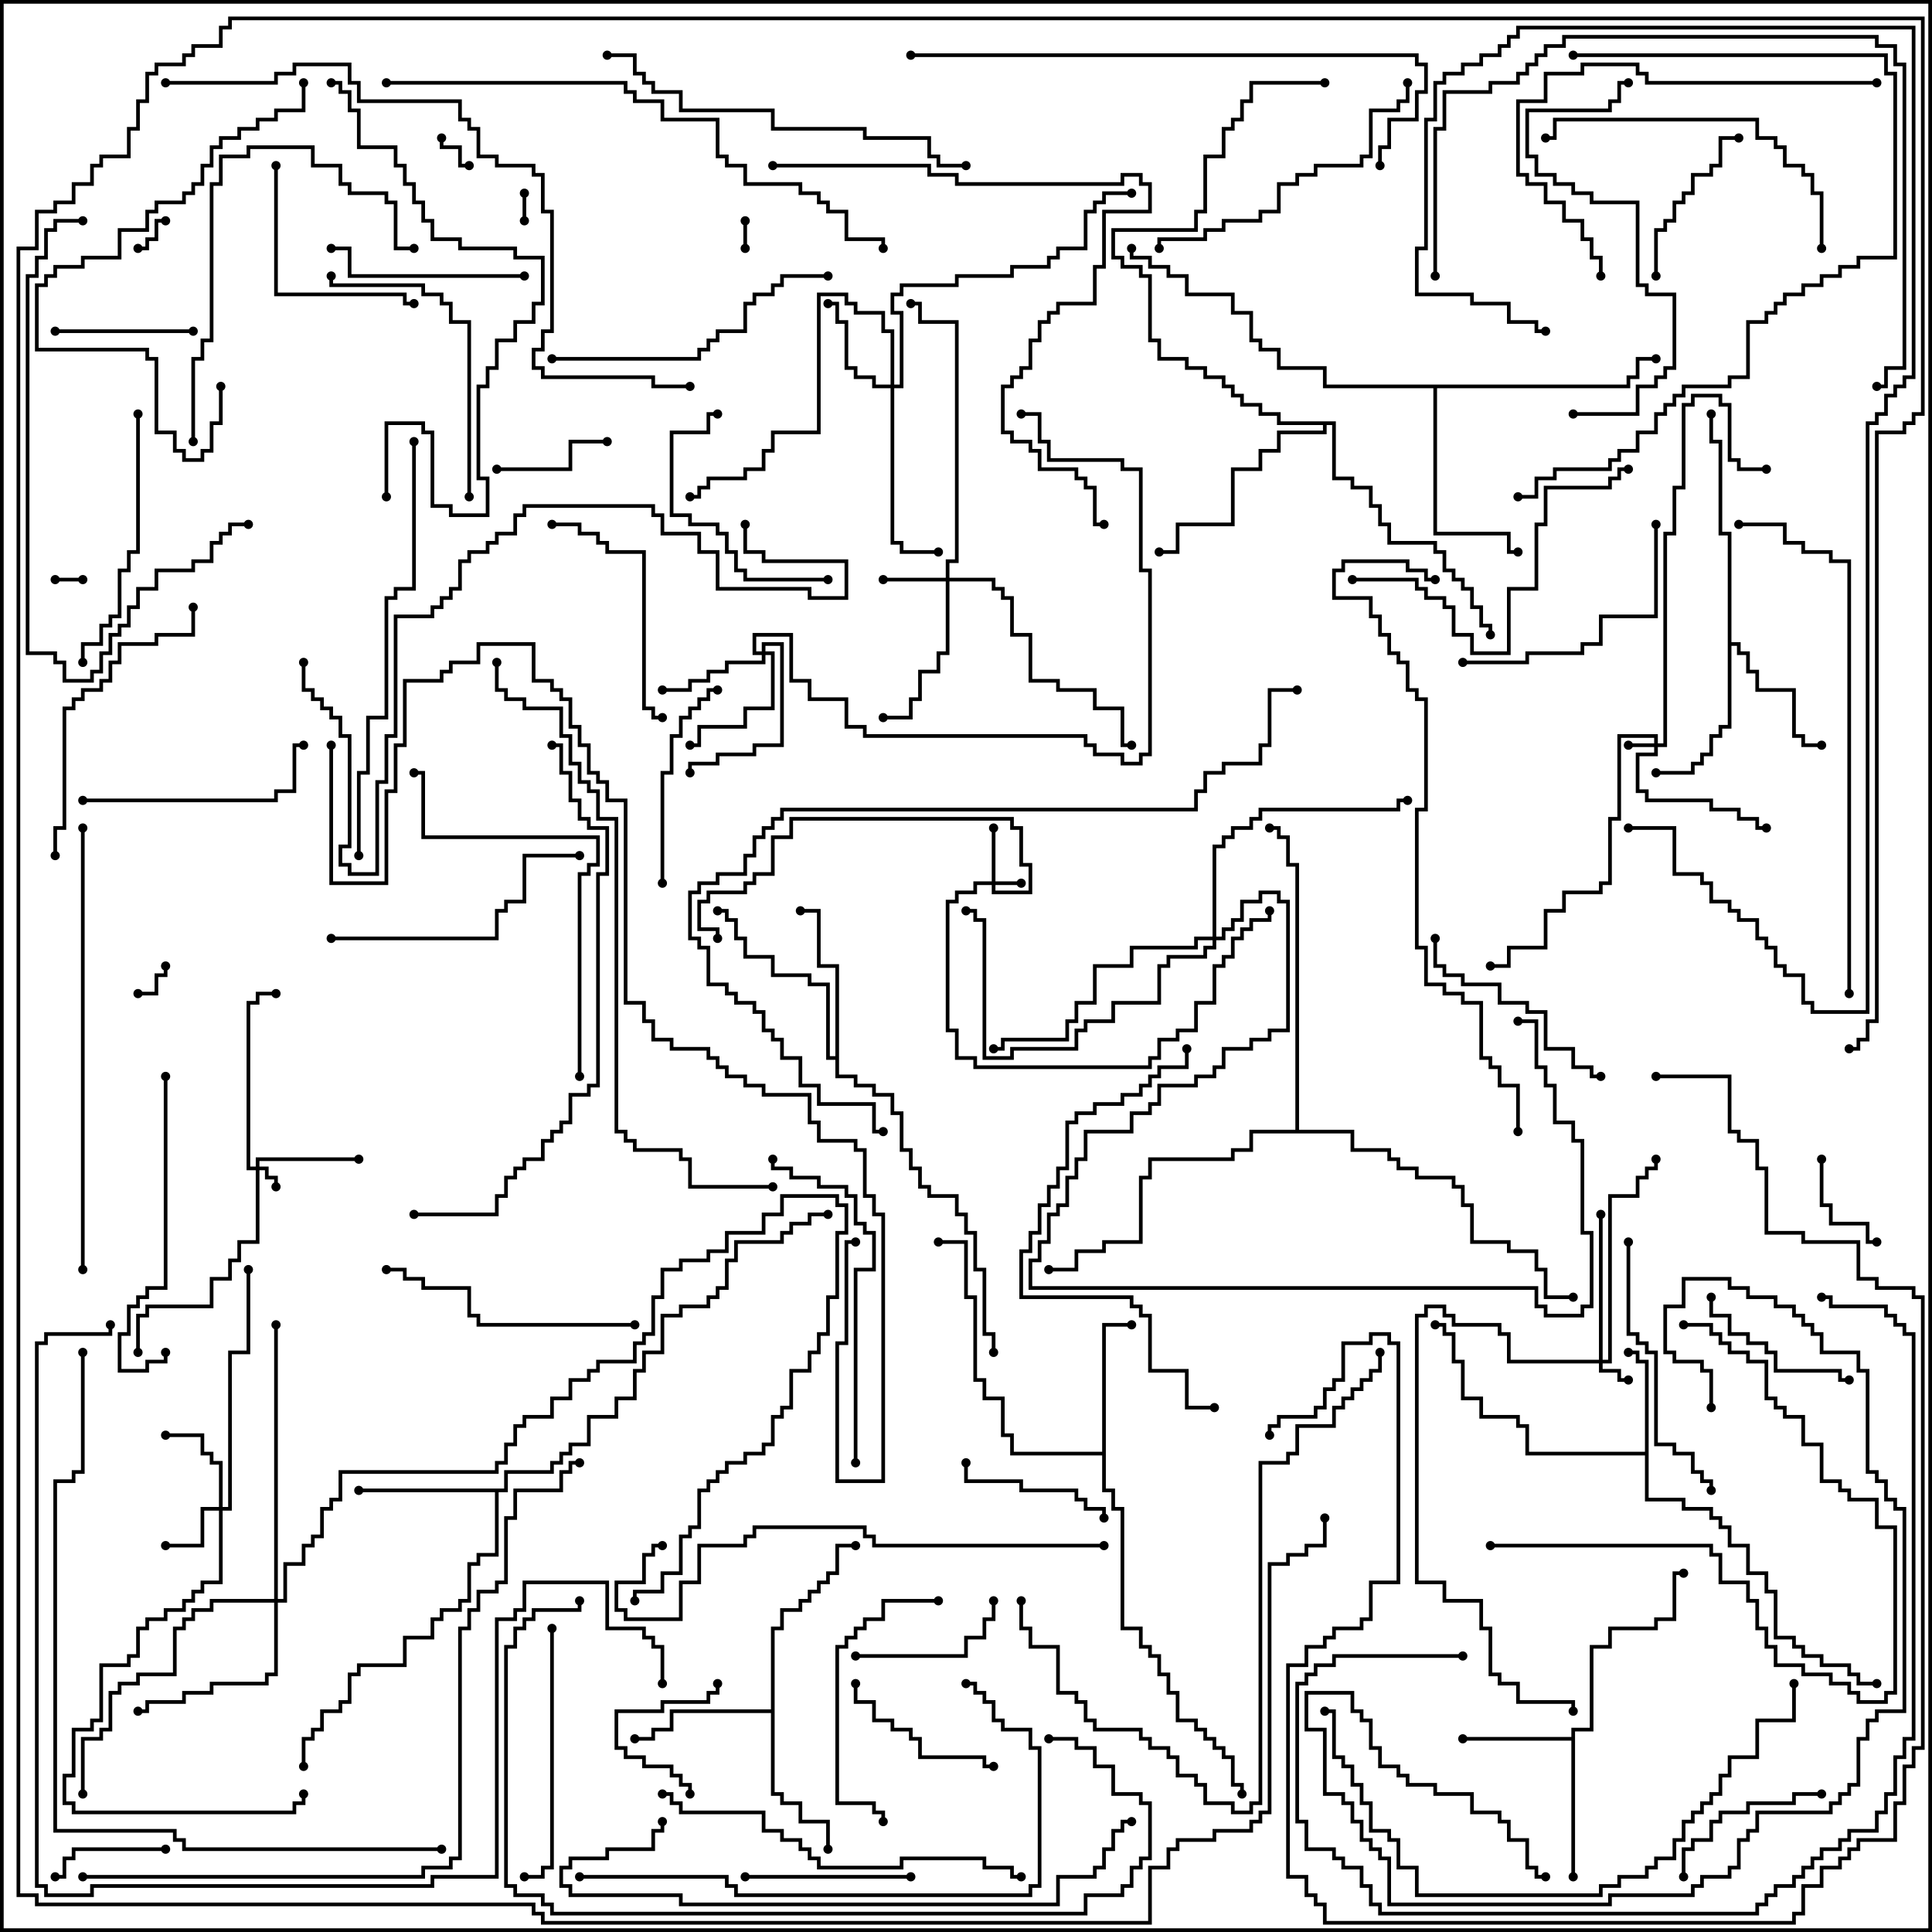 <svg version="1.1" width="105" height="105" xmlns="http://www.w3.org/2000/svg"><path d="M89.4,78.9L89.4,74.1L88.9,74.1L88.9,73.6L88.5,73.6L88.5,73.4L89.1,73.4L89.1,73.9L89.6,73.9L89.6,81.4L91.6,81.4L91.6,81.9L93.1,81.9L93.1,82.4L93.6,82.4L93.6,82.9L94.1,82.9L94.1,83.9L95.1,83.9L95.1,85.4L96.1,85.4L96.1,86.4L96.6,86.4L96.6,88.9L97.6,88.9L97.6,89.4L98.1,89.4L98.1,89.9L99.1,89.9L99.1,90.4L100.6,90.4L100.6,90.9L101.1,90.9L101.1,91.4L102,91.4L102,91.6L100.9,91.6L100.9,91.1L100.4,91.1L100.4,90.6L98.9,90.6L98.9,90.1L97.9,90.1L97.9,89.6L97.4,89.6L97.4,89.1L96.4,89.1L96.4,86.6L95.9,86.6L95.9,85.6L94.9,85.6L94.9,84.1L93.9,84.1L93.9,83.1L93.4,83.1L93.4,82.6L92.9,82.6L92.9,82.1L91.4,82.1L91.4,81.6L89.4,81.6L89.4,79.1L82.9,79.1L82.9,77.6L82.4,77.6L82.4,77.1L80.4,77.1L80.4,76.1L79.4,76.1L79.4,74.1L78.9,74.1L78.9,72.6L78.4,72.6L78.4,72.1L78,72.1L78,71.9L78.6,71.9L78.6,72.4L79.1,72.4L79.1,73.9L79.6,73.9L79.6,75.9L80.6,75.9L80.6,76.9L82.6,76.9L82.6,77.4L83.1,77.4L83.1,78.9z" stroke="none"/><path d="M85.4,94.4L85.4,93.9L86.4,93.9L86.4,89.4L87.4,89.4L87.4,88.4L89.9,88.4L89.9,87.9L90.9,87.9L90.9,85.4L91.5,85.4L91.5,85.6L91.1,85.6L91.1,88.1L90.1,88.1L90.1,88.6L87.6,88.6L87.6,89.6L86.6,89.6L86.6,94.1L85.6,94.1L85.6,102L85.4,102L85.4,94.6L79.5,94.6L79.5,94.4z" stroke="none"/><path d="M59.9,78.9L59.9,71.9L61.5,71.9L61.5,72.1L60.1,72.1L60.1,80.9L60.6,80.9L60.6,81.9L61.1,81.9L61.1,88.4L62.1,88.4L62.1,89.4L62.6,89.4L62.6,89.9L63.1,89.9L63.1,90.9L63.6,90.9L63.6,91.9L64.1,91.9L64.1,93.4L65.1,93.4L65.1,93.9L65.6,93.9L65.6,94.4L66.1,94.4L66.1,94.9L66.6,94.9L66.6,95.4L67.1,95.4L67.1,96.9L67.6,96.9L67.6,97.5L67.4,97.5L67.4,97.1L66.9,97.1L66.9,95.6L66.4,95.6L66.4,95.1L65.9,95.1L65.9,94.6L65.4,94.6L65.4,94.1L64.9,94.1L64.9,93.6L63.9,93.6L63.9,92.1L63.4,92.1L63.4,91.1L62.9,91.1L62.9,90.1L62.4,90.1L62.4,89.6L61.9,89.6L61.9,88.6L60.9,88.6L60.9,82.1L60.4,82.1L60.4,81.1L59.9,81.1L59.9,79.1L54.9,79.1L54.9,78.1L54.4,78.1L54.4,76.1L53.4,76.1L53.4,75.1L52.9,75.1L52.9,70.6L52.4,70.6L52.4,67.6L51,67.6L51,67.4L52.6,67.4L52.6,70.4L53.1,70.4L53.1,74.9L53.6,74.9L53.6,75.9L54.6,75.9L54.6,77.9L55.1,77.9L55.1,78.9z" stroke="none"/><path d="M93.9,29.1L93.4,29.1L93.4,24.1L92.9,24.1L92.9,22.5L93.1,22.5L93.1,23.9L93.6,23.9L93.6,28.9L94.1,28.9L94.1,34.9L94.6,34.9L94.6,35.4L95.1,35.4L95.1,36.4L95.6,36.4L95.6,37.4L97.6,37.4L97.6,39.9L98.1,39.9L98.1,40.4L99,40.4L99,40.6L97.9,40.6L97.9,40.1L97.4,40.1L97.4,37.6L95.4,37.6L95.4,36.6L94.9,36.6L94.9,35.6L94.4,35.6L94.4,35.1L94.1,35.1L94.1,39.6L93.6,39.6L93.6,40.1L93.1,40.1L93.1,41.1L92.6,41.1L92.6,41.6L92.1,41.6L92.1,42.1L90,42.1L90,41.9L91.9,41.9L91.9,41.4L92.4,41.4L92.4,40.9L92.9,40.9L92.9,39.9L93.4,39.9L93.4,39.4L93.9,39.4z" stroke="none"/><path d="M27.4,80.9L27.4,79.9L29.9,79.9L29.9,79.4L30.4,79.4L30.4,78.9L30.9,78.9L30.9,78.4L31.9,78.4L31.9,76.9L33.4,76.9L33.4,75.9L34.4,75.9L34.4,74.4L34.9,74.4L34.9,73.4L35.9,73.4L35.9,71.4L36.9,71.4L36.9,70.9L38.4,70.9L38.4,70.4L38.9,70.4L38.9,69.9L39.4,69.9L39.4,68.4L39.9,68.4L39.9,67.4L42.4,67.4L42.4,66.9L42.9,66.9L42.9,66.4L43.9,66.4L43.9,65.9L45,65.9L45,66.1L44.1,66.1L44.1,66.6L43.1,66.6L43.1,67.1L42.6,67.1L42.6,67.6L40.1,67.6L40.1,68.6L39.6,68.6L39.6,70.1L39.1,70.1L39.1,70.6L38.6,70.6L38.6,71.1L37.1,71.1L37.1,71.6L36.1,71.6L36.1,73.6L35.1,73.6L35.1,74.6L34.6,74.6L34.6,76.1L33.6,76.1L33.6,77.1L32.1,77.1L32.1,78.6L31.1,78.6L31.1,79.1L30.6,79.1L30.6,79.6L30.1,79.6L30.1,80.1L27.6,80.1L27.6,81.1L27.1,81.1L27.1,84.6L26.1,84.6L26.1,85.1L25.6,85.1L25.6,87.1L25.1,87.1L25.1,87.6L24.1,87.6L24.1,88.1L23.6,88.1L23.6,89.1L22.1,89.1L22.1,90.6L19.6,90.6L19.6,91.1L19.1,91.1L19.1,92.6L18.6,92.6L18.6,93.1L17.6,93.1L17.6,94.1L17.1,94.1L17.1,94.6L16.6,94.6L16.6,96L16.4,96L16.4,94.4L16.9,94.4L16.9,93.9L17.4,93.9L17.4,92.9L18.4,92.9L18.4,92.4L18.9,92.4L18.9,90.9L19.4,90.9L19.4,90.4L21.9,90.4L21.9,88.9L23.4,88.9L23.4,87.9L23.9,87.9L23.9,87.4L24.9,87.4L24.9,86.9L25.4,86.9L25.4,84.9L25.9,84.9L25.9,84.4L26.9,84.4L26.9,81.1L19.5,81.1L19.5,80.9z" stroke="none"/><path d="M41.9,92.9L41.9,88.4L42.4,88.4L42.4,87.4L43.4,87.4L43.4,86.9L43.9,86.9L43.9,86.4L44.4,86.4L44.4,85.9L44.9,85.9L44.9,85.4L45.4,85.4L45.4,83.9L46.5,83.9L46.5,84.1L45.6,84.1L45.6,85.6L45.1,85.6L45.1,86.1L44.6,86.1L44.6,86.6L44.1,86.6L44.1,87.1L43.6,87.1L43.6,87.6L42.6,87.6L42.6,88.6L42.1,88.6L42.1,97.4L42.6,97.4L42.6,97.9L43.6,97.9L43.6,98.9L45.1,98.9L45.1,100.5L44.9,100.5L44.9,99.1L43.4,99.1L43.4,98.1L42.4,98.1L42.4,97.6L41.9,97.6L41.9,93.1L36.6,93.1L36.6,94.1L35.6,94.1L35.6,94.6L34.5,94.6L34.5,94.4L35.4,94.4L35.4,93.9L36.4,93.9L36.4,92.9z" stroke="none"/><path d="M45.4,57.4L45.4,52.6L44.4,52.6L44.4,49.6L43.5,49.6L43.5,49.4L44.6,49.4L44.6,52.4L45.6,52.4L45.6,58.4L46.6,58.4L46.6,58.9L47.6,58.9L47.6,59.4L48.6,59.4L48.6,60.4L49.1,60.4L49.1,62.4L49.6,62.4L49.6,63.4L50.1,63.4L50.1,64.4L50.6,64.4L50.6,64.9L52.1,64.9L52.1,65.9L52.6,65.9L52.6,66.9L53.1,66.9L53.1,68.9L53.6,68.9L53.6,72.4L54.1,72.4L54.1,73.5L53.9,73.5L53.9,72.6L53.4,72.6L53.4,69.1L52.9,69.1L52.9,67.1L52.4,67.1L52.4,66.1L51.9,66.1L51.9,65.1L50.4,65.1L50.4,64.6L49.9,64.6L49.9,63.6L49.4,63.6L49.4,62.6L48.9,62.6L48.9,60.6L48.4,60.6L48.4,59.6L47.4,59.6L47.4,59.1L46.4,59.1L46.4,58.6L45.4,58.6L45.4,57.6L44.9,57.6L44.9,53.6L43.9,53.6L43.9,53.1L41.9,53.1L41.9,52.1L40.4,52.1L40.4,51.1L39.9,51.1L39.9,50.1L39.4,50.1L39.4,49.6L39,49.6L39,49.4L39.6,49.4L39.6,49.9L40.1,49.9L40.1,50.9L40.6,50.9L40.6,51.9L42.1,51.9L42.1,52.9L44.1,52.9L44.1,53.4L45.1,53.4L45.1,57.4z" stroke="none"/><path d="M88.4,20.9L88.4,20.4L88.9,20.4L88.9,19.4L90,19.4L90,19.6L89.1,19.6L89.1,20.6L88.6,20.6L88.6,21.1L78.1,21.1L78.1,28.9L82.1,28.9L82.1,29.9L82.5,29.9L82.5,30.1L81.9,30.1L81.9,29.1L77.9,29.1L77.9,21.1L71.9,21.1L71.9,20.1L69.4,20.1L69.4,19.1L68.4,19.1L68.4,18.6L67.9,18.6L67.9,17.1L66.9,17.1L66.9,16.1L64.4,16.1L64.4,15.1L63.4,15.1L63.4,14.6L62.4,14.6L62.4,14.1L61.4,14.1L61.4,13.5L61.6,13.5L61.6,13.9L62.6,13.9L62.6,14.4L63.6,14.4L63.6,14.9L64.6,14.9L64.6,15.9L67.1,15.9L67.1,16.9L68.1,16.9L68.1,18.4L68.6,18.4L68.6,18.9L69.6,18.9L69.6,19.9L72.1,19.9L72.1,20.9z" stroke="none"/><path d="M72.6,22.9L72.6,25.9L73.6,25.9L73.6,26.4L74.6,26.4L74.6,27.4L75.1,27.4L75.1,28.4L75.6,28.4L75.6,29.4L78.1,29.4L78.1,29.9L78.6,29.9L78.6,30.9L79.1,30.9L79.1,31.4L79.6,31.4L79.6,31.9L80.1,31.9L80.1,32.9L80.6,32.9L80.6,33.9L81.1,33.9L81.1,34.5L80.9,34.5L80.9,34.1L80.4,34.1L80.4,33.1L79.9,33.1L79.9,32.1L79.4,32.1L79.4,31.6L78.9,31.6L78.9,31.1L78.4,31.1L78.4,30.1L77.9,30.1L77.9,29.6L75.4,29.6L75.4,28.6L74.9,28.6L74.9,27.6L74.4,27.6L74.4,26.6L73.4,26.6L73.4,26.1L72.4,26.1L72.4,23.1L72.1,23.1L72.1,23.6L69.6,23.6L69.6,24.6L68.6,24.6L68.6,25.6L67.1,25.6L67.1,28.6L64.1,28.6L64.1,30.1L63,30.1L63,29.9L63.9,29.9L63.9,28.4L66.9,28.4L66.9,25.4L68.4,25.4L68.4,24.4L69.4,24.4L69.4,23.4L71.9,23.4L71.9,23.1L69.4,23.1L69.4,22.6L68.4,22.6L68.4,22.1L67.4,22.1L67.4,21.6L66.9,21.6L66.9,21.1L66.4,21.1L66.4,20.6L65.4,20.6L65.4,20.1L64.4,20.1L64.4,19.6L62.9,19.6L62.9,18.6L62.4,18.6L62.4,15.1L61.9,15.1L61.9,14.6L60.9,14.6L60.9,14.1L60.4,14.1L60.4,12.4L64.9,12.4L64.9,11.4L65.4,11.4L65.4,8.4L66.4,8.4L66.4,6.9L66.9,6.9L66.9,6.4L67.4,6.4L67.4,5.4L67.9,5.4L67.9,4.4L72,4.4L72,4.6L68.1,4.6L68.1,5.6L67.6,5.6L67.6,6.6L67.1,6.6L67.1,7.1L66.6,7.1L66.6,8.6L65.6,8.6L65.6,11.6L65.1,11.6L65.1,12.6L60.6,12.6L60.6,13.9L61.1,13.9L61.1,14.4L62.1,14.4L62.1,14.9L62.6,14.9L62.6,18.4L63.1,18.4L63.1,19.4L64.6,19.4L64.6,19.9L65.6,19.9L65.6,20.4L66.6,20.4L66.6,20.9L67.1,20.9L67.1,21.4L67.6,21.4L67.6,21.9L68.6,21.9L68.6,22.4L69.6,22.4L69.6,22.9z" stroke="none"/><path d="M70.4,61.4L70.4,47.1L69.9,47.1L69.9,45.6L69.4,45.6L69.4,45.1L69,45.1L69,44.9L69.6,44.9L69.6,45.4L70.1,45.4L70.1,46.9L70.6,46.9L70.6,61.4L73.6,61.4L73.6,62.4L75.6,62.4L75.6,62.9L76.1,62.9L76.1,63.4L77.1,63.4L77.1,63.9L79.1,63.9L79.1,64.4L79.6,64.4L79.6,65.4L80.1,65.4L80.1,67.4L82.1,67.4L82.1,67.9L83.6,67.9L83.6,68.9L84.1,68.9L84.1,70.4L85.5,70.4L85.5,70.6L83.9,70.6L83.9,69.1L83.4,69.1L83.4,68.1L81.9,68.1L81.9,67.6L79.9,67.6L79.9,65.6L79.4,65.6L79.4,64.6L78.9,64.6L78.9,64.1L76.9,64.1L76.9,63.6L75.9,63.6L75.9,63.1L75.4,63.1L75.4,62.6L73.4,62.6L73.4,61.6L68.1,61.6L68.1,62.6L67.1,62.6L67.1,63.1L62.6,63.1L62.6,64.1L62.1,64.1L62.1,67.6L60.1,67.6L60.1,68.1L58.6,68.1L58.6,69.1L57,69.1L57,68.9L58.4,68.9L58.4,67.9L59.9,67.9L59.9,67.4L61.9,67.4L61.9,63.9L62.4,63.9L62.4,62.9L66.9,62.9L66.9,62.4L67.9,62.4L67.9,61.4z" stroke="none"/><path d="M13.9,63.4L13.9,62.9L19.5,62.9L19.5,63.1L14.1,63.1L14.1,63.4L14.6,63.4L14.6,63.9L15.1,63.9L15.1,64.5L14.9,64.5L14.9,64.1L14.4,64.1L14.4,63.6L14.1,63.6L14.1,67.6L13.1,67.6L13.1,68.6L12.6,68.6L12.6,69.6L11.6,69.6L11.6,71.1L8.1,71.1L8.1,71.6L7.6,71.6L7.6,73.5L7.4,73.5L7.4,71.4L7.9,71.4L7.9,70.9L11.4,70.9L11.4,69.4L12.4,69.4L12.4,68.4L12.9,68.4L12.9,67.4L13.9,67.4L13.9,63.6L13.4,63.6L13.4,54.4L13.9,54.4L13.9,53.9L15,53.9L15,54.1L14.1,54.1L14.1,54.6L13.6,54.6L13.6,63.4z" stroke="none"/><path d="M89.9,40.4L89.9,40.1L88.1,40.1L88.1,44.6L87.6,44.6L87.6,48.1L87.1,48.1L87.1,48.6L85.1,48.6L85.1,49.6L84.1,49.6L84.1,51.6L82.1,51.6L82.1,52.6L81,52.6L81,52.4L81.9,52.4L81.9,51.4L83.9,51.4L83.9,49.4L84.9,49.4L84.9,48.4L86.9,48.4L86.9,47.9L87.4,47.9L87.4,44.4L87.9,44.4L87.9,39.9L90.1,39.9L90.1,40.4L90.4,40.4L90.4,28.9L90.9,28.9L90.9,26.4L91.4,26.4L91.4,21.9L91.9,21.9L91.9,21.4L93.6,21.4L93.6,21.9L94.1,21.9L94.1,24.9L94.6,24.9L94.6,25.4L96,25.4L96,25.6L94.4,25.6L94.4,25.1L93.9,25.1L93.9,22.1L93.4,22.1L93.4,21.6L92.1,21.6L92.1,22.1L91.6,22.1L91.6,26.6L91.1,26.6L91.1,29.1L90.6,29.1L90.6,40.6L90.1,40.6L90.1,41.1L89.1,41.1L89.1,42.9L89.6,42.9L89.6,43.4L93.1,43.4L93.1,43.9L94.6,43.9L94.6,44.4L95.6,44.4L95.6,44.9L96,44.9L96,45.1L95.4,45.1L95.4,44.6L94.4,44.6L94.4,44.1L92.9,44.1L92.9,43.6L89.4,43.6L89.4,43.1L88.9,43.1L88.9,40.9L89.9,40.9L89.9,40.6L88.5,40.6L88.5,40.4z" stroke="none"/><path d="M53.9,47.9L53.9,45L54.1,45L54.1,47.9L55.5,47.9L55.5,48.1L54.1,48.1L54.1,48.4L55.9,48.4L55.9,47.1L55.4,47.1L55.4,45.1L54.9,45.1L54.9,44.6L43.1,44.6L43.1,45.6L42.1,45.6L42.1,47.6L41.1,47.6L41.1,48.1L40.6,48.1L40.6,48.6L38.6,48.6L38.6,49.1L38.1,49.1L38.1,50.4L39.1,50.4L39.1,51L38.9,51L38.9,50.6L37.9,50.6L37.9,48.9L38.4,48.9L38.4,48.4L40.4,48.4L40.4,47.9L40.9,47.9L40.9,47.4L41.9,47.4L41.9,45.4L42.9,45.4L42.9,44.4L55.1,44.4L55.1,44.9L55.6,44.9L55.6,46.9L56.1,46.9L56.1,48.6L53.9,48.6L53.9,48.1L53.1,48.1L53.1,48.6L52.1,48.6L52.1,49.1L51.6,49.1L51.6,55.9L52.1,55.9L52.1,57.4L53.1,57.4L53.1,57.9L62.4,57.9L62.4,57.4L62.9,57.4L62.9,56.4L63.9,56.4L63.9,55.9L64.9,55.9L64.9,54.4L65.9,54.4L65.9,52.4L66.4,52.4L66.4,51.9L66.9,51.9L66.9,50.9L67.4,50.9L67.4,50.4L67.9,50.4L67.9,49.9L68.9,49.9L68.9,49.5L69.1,49.5L69.1,50.1L68.1,50.1L68.1,50.6L67.6,50.6L67.6,51.1L67.1,51.1L67.1,52.1L66.6,52.1L66.6,52.6L66.1,52.6L66.1,54.6L65.1,54.6L65.1,56.1L64.1,56.1L64.1,56.6L63.1,56.6L63.1,57.6L62.6,57.6L62.6,58.1L52.9,58.1L52.9,57.6L51.9,57.6L51.9,56.1L51.4,56.1L51.4,48.9L51.9,48.9L51.9,48.4L52.9,48.4L52.9,47.9z" stroke="none"/><path d="M86.9,73.9L86.9,66L87.1,66L87.1,73.9L87.4,73.9L87.4,64.9L88.9,64.9L88.9,63.9L89.4,63.9L89.4,63.4L89.9,63.4L89.9,63L90.1,63L90.1,63.6L89.6,63.6L89.6,64.1L89.1,64.1L89.1,65.1L87.6,65.1L87.6,74.1L87.1,74.1L87.1,74.4L88.1,74.4L88.1,74.9L88.5,74.9L88.5,75.1L87.9,75.1L87.9,74.6L86.9,74.6L86.9,74.1L81.9,74.1L81.9,72.6L81.4,72.6L81.4,72.1L78.9,72.1L78.9,71.6L78.4,71.6L78.4,71.1L77.6,71.1L77.6,71.6L77.1,71.6L77.1,85.9L78.6,85.9L78.6,86.9L80.6,86.9L80.6,88.4L81.1,88.4L81.1,90.9L81.6,90.9L81.6,91.4L82.6,91.4L82.6,92.4L85.6,92.4L85.6,93L85.4,93L85.4,92.6L82.4,92.6L82.4,91.6L81.4,91.6L81.4,91.1L80.9,91.1L80.9,88.6L80.4,88.6L80.4,87.1L78.4,87.1L78.4,86.1L76.9,86.1L76.9,71.4L77.4,71.4L77.4,70.9L78.6,70.9L78.6,71.4L79.1,71.4L79.1,71.9L81.6,71.9L81.6,72.4L82.1,72.4L82.1,73.9z" stroke="none"/><path d="M51.4,31.4L51.4,30.4L51.9,30.4L51.9,17.6L49.9,17.6L49.9,16.6L49.5,16.6L49.5,16.4L50.1,16.4L50.1,17.4L52.1,17.4L52.1,30.6L51.6,30.6L51.6,31.4L54.1,31.4L54.1,31.9L54.6,31.9L54.6,32.4L55.1,32.4L55.1,34.4L56.1,34.4L56.1,36.9L57.6,36.9L57.6,37.4L59.6,37.4L59.6,38.4L61.1,38.4L61.1,40.4L61.5,40.4L61.5,40.6L60.9,40.6L60.9,38.6L59.4,38.6L59.4,37.6L57.4,37.6L57.4,37.1L55.9,37.1L55.9,34.6L54.9,34.6L54.9,32.6L54.4,32.6L54.4,32.1L53.9,32.1L53.9,31.6L51.6,31.6L51.6,35.6L51.1,35.6L51.1,36.6L50.1,36.6L50.1,38.1L49.6,38.1L49.6,39.1L48,39.1L48,38.9L49.4,38.9L49.4,37.9L49.9,37.9L49.9,36.4L50.9,36.4L50.9,35.4L51.4,35.4L51.4,31.6L48,31.6L48,31.4z" stroke="none"/><path d="M11.9,81.9L11.9,79.6L11.4,79.6L11.4,79.1L10.9,79.1L10.9,78.1L9,78.1L9,77.9L11.1,77.9L11.1,78.9L11.6,78.9L11.6,79.4L12.1,79.4L12.1,81.9L12.4,81.9L12.4,73.4L13.4,73.4L13.4,69L13.6,69L13.6,73.6L12.6,73.6L12.6,82.1L12.1,82.1L12.1,86.1L11.1,86.1L11.1,86.6L10.6,86.6L10.6,87.1L10.1,87.1L10.1,87.6L9.1,87.6L9.1,88.1L8.1,88.1L8.1,88.6L7.6,88.6L7.6,90.1L7.1,90.1L7.1,90.6L5.6,90.6L5.6,93.6L5.1,93.6L5.1,94.1L4.1,94.1L4.1,96.6L3.6,96.6L3.6,97.9L4.1,97.9L4.1,98.4L15.9,98.4L15.9,97.9L16.4,97.9L16.4,97.5L16.6,97.5L16.6,98.1L16.1,98.1L16.1,98.6L3.9,98.6L3.9,98.1L3.4,98.1L3.4,96.4L3.9,96.4L3.9,93.9L4.9,93.9L4.9,93.4L5.4,93.4L5.4,90.4L6.9,90.4L6.9,89.9L7.4,89.9L7.4,88.4L7.9,88.4L7.9,87.9L8.9,87.9L8.9,87.4L9.9,87.4L9.9,86.9L10.4,86.9L10.4,86.4L10.9,86.4L10.9,85.9L11.9,85.9L11.9,82.1L11.1,82.1L11.1,84.1L9,84.1L9,83.9L10.9,83.9L10.9,81.9z" stroke="none"/><path d="M48.4,20.9L48.4,18.1L47.9,18.1L47.9,17.1L46.4,17.1L46.4,16.6L45.9,16.6L45.9,16.1L44.6,16.1L44.6,23.6L42.1,23.6L42.1,24.6L41.6,24.6L41.6,25.6L40.6,25.6L40.6,26.1L38.6,26.1L38.6,26.6L38.1,26.6L38.1,27.1L37.5,27.1L37.5,26.9L37.9,26.9L37.9,26.4L38.4,26.4L38.4,25.9L40.4,25.9L40.4,25.4L41.4,25.4L41.4,24.4L41.9,24.4L41.9,23.4L44.4,23.4L44.4,15.9L46.1,15.9L46.1,16.4L46.6,16.4L46.6,16.9L48.1,16.9L48.1,17.9L48.6,17.9L48.6,20.9L48.9,20.9L48.9,17.1L48.4,17.1L48.4,15.9L48.9,15.9L48.9,15.4L51.9,15.4L51.9,14.9L54.9,14.9L54.9,14.4L56.9,14.4L56.9,13.9L57.4,13.9L57.4,13.4L58.9,13.4L58.9,11.4L59.4,11.4L59.4,10.9L59.9,10.9L59.9,10.4L61.5,10.4L61.5,10.6L60.1,10.6L60.1,11.1L59.6,11.1L59.6,11.6L59.1,11.6L59.1,13.6L57.6,13.6L57.6,14.1L57.1,14.1L57.1,14.6L55.1,14.6L55.1,15.1L52.1,15.1L52.1,15.6L49.1,15.6L49.1,16.1L48.6,16.1L48.6,16.9L49.1,16.9L49.1,21.1L48.6,21.1L48.6,29.4L49.1,29.4L49.1,29.9L51,29.9L51,30.1L48.9,30.1L48.9,29.6L48.4,29.6L48.4,21.1L47.4,21.1L47.4,20.6L46.4,20.6L46.4,20.1L45.9,20.1L45.9,17.6L45.4,17.6L45.4,16.6L45,16.6L45,16.4L45.6,16.4L45.6,17.4L46.1,17.4L46.1,19.9L46.6,19.9L46.6,20.4L47.6,20.4L47.6,20.9z" stroke="none"/><path d="M41.4,35.4L41.4,34.9L42.6,34.9L42.6,40.6L41.1,40.6L41.1,41.1L39.1,41.1L39.1,41.6L37.6,41.6L37.6,42L37.4,42L37.4,41.4L38.9,41.4L38.9,40.9L40.9,40.9L40.9,40.4L42.4,40.4L42.4,35.1L41.6,35.1L41.6,35.4L42.1,35.4L42.1,38.6L40.6,38.6L40.6,39.6L38.1,39.6L38.1,40.6L37.5,40.6L37.5,40.4L37.9,40.4L37.9,39.4L40.4,39.4L40.4,38.4L41.9,38.4L41.9,35.6L41.6,35.6L41.6,36.1L39.6,36.1L39.6,36.6L38.6,36.6L38.6,37.1L37.6,37.1L37.6,37.6L36,37.6L36,37.4L37.4,37.4L37.4,36.9L38.4,36.9L38.4,36.4L39.4,36.4L39.4,35.9L41.4,35.9L41.4,35.6L40.9,35.6L40.9,34.4L43.1,34.4L43.1,36.9L44.1,36.9L44.1,37.9L46.1,37.9L46.1,39.4L47.1,39.4L47.1,39.9L59.1,39.9L59.1,40.4L59.6,40.4L59.6,40.9L61.1,40.9L61.1,41.4L61.9,41.4L61.9,40.9L62.4,40.9L62.4,31.1L61.9,31.1L61.9,25.6L60.9,25.6L60.9,25.1L56.9,25.1L56.9,24.1L56.4,24.1L56.4,22.6L55.5,22.6L55.5,22.4L56.6,22.4L56.6,23.9L57.1,23.9L57.1,24.9L61.1,24.9L61.1,25.4L62.1,25.4L62.1,30.9L62.6,30.9L62.6,41.1L62.1,41.1L62.1,41.6L60.9,41.6L60.9,41.1L59.4,41.1L59.4,40.6L58.9,40.6L58.9,40.1L46.9,40.1L46.9,39.6L45.9,39.6L45.9,38.1L43.9,38.1L43.9,37.1L42.9,37.1L42.9,34.6L41.1,34.6L41.1,35.4z" stroke="none"/><path d="M14.9,86.9L14.9,72L15.1,72L15.1,86.9L15.4,86.9L15.4,84.9L16.4,84.9L16.4,83.9L16.9,83.9L16.9,83.4L17.4,83.4L17.4,81.9L17.9,81.9L17.9,81.4L18.4,81.4L18.4,79.9L26.9,79.9L26.9,79.4L27.4,79.4L27.4,78.4L27.9,78.4L27.9,77.4L28.4,77.4L28.4,76.9L29.9,76.9L29.9,75.9L30.9,75.9L30.9,74.9L31.9,74.9L31.9,74.4L32.4,74.4L32.4,73.9L34.4,73.9L34.4,72.9L34.9,72.9L34.9,72.4L35.4,72.4L35.4,70.4L35.9,70.4L35.9,68.9L36.9,68.9L36.9,68.4L38.4,68.4L38.4,67.9L39.4,67.9L39.4,66.9L41.4,66.9L41.4,65.9L42.4,65.9L42.4,64.9L45.6,64.9L45.6,65.4L46.1,65.4L46.1,67.1L45.6,67.1L45.6,70.6L45.1,70.6L45.1,72.6L44.6,72.6L44.6,73.6L44.1,73.6L44.1,74.6L43.1,74.6L43.1,76.6L42.6,76.6L42.6,77.1L42.1,77.1L42.1,78.6L41.6,78.6L41.6,79.1L40.6,79.1L40.6,79.6L39.6,79.6L39.6,80.1L39.1,80.1L39.1,80.6L38.6,80.6L38.6,81.1L38.1,81.1L38.1,83.1L37.6,83.1L37.6,83.6L37.1,83.6L37.1,85.6L36.1,85.6L36.1,86.6L34.6,86.6L34.6,87L34.4,87L34.4,86.4L35.9,86.4L35.9,85.4L36.9,85.4L36.9,83.4L37.4,83.4L37.4,82.9L37.9,82.9L37.9,80.9L38.4,80.9L38.4,80.4L38.9,80.4L38.9,79.9L39.4,79.9L39.4,79.4L40.4,79.4L40.4,78.9L41.4,78.9L41.4,78.4L41.9,78.4L41.9,76.9L42.4,76.9L42.4,76.4L42.9,76.4L42.9,74.4L43.9,74.4L43.9,73.4L44.4,73.4L44.4,72.4L44.9,72.4L44.9,70.4L45.4,70.4L45.4,66.9L45.9,66.9L45.9,65.6L45.4,65.6L45.4,65.1L42.6,65.1L42.6,66.1L41.6,66.1L41.6,67.1L39.6,67.1L39.6,68.1L38.6,68.1L38.6,68.6L37.1,68.6L37.1,69.1L36.1,69.1L36.1,70.6L35.6,70.6L35.6,72.6L35.1,72.6L35.1,73.1L34.6,73.1L34.6,74.1L32.6,74.1L32.6,74.6L32.1,74.6L32.1,75.1L31.1,75.1L31.1,76.1L30.1,76.1L30.1,77.1L28.6,77.1L28.6,77.6L28.1,77.6L28.1,78.6L27.6,78.6L27.6,79.6L27.1,79.6L27.1,80.1L18.6,80.1L18.6,81.6L18.1,81.6L18.1,82.1L17.6,82.1L17.6,83.6L17.1,83.6L17.1,84.1L16.6,84.1L16.6,85.1L15.6,85.1L15.6,87.1L15.1,87.1L15.1,91.1L14.6,91.1L14.6,91.6L11.6,91.6L11.6,92.1L10.1,92.1L10.1,92.6L8.1,92.6L8.1,93.1L7.5,93.1L7.5,92.9L7.9,92.9L7.9,92.4L9.9,92.4L9.9,91.9L11.4,91.9L11.4,91.4L14.4,91.4L14.4,90.9L14.9,90.9L14.9,87.1L11.6,87.1L11.6,87.6L10.6,87.6L10.6,88.1L10.1,88.1L10.1,88.6L9.6,88.6L9.6,91.1L7.6,91.1L7.6,91.6L6.6,91.6L6.6,92.1L6.1,92.1L6.1,94.1L5.6,94.1L5.6,94.6L4.6,94.6L4.6,97.5L4.4,97.5L4.4,94.4L5.4,94.4L5.4,93.9L5.9,93.9L5.9,91.9L6.4,91.9L6.4,91.4L7.4,91.4L7.4,90.9L9.4,90.9L9.4,88.4L9.9,88.4L9.9,87.9L10.4,87.9L10.4,87.4L11.4,87.4L11.4,86.9z" stroke="none"/><path d="M65.9,50.9L65.9,45.9L66.4,45.9L66.4,45.4L66.9,45.4L66.9,44.9L67.9,44.9L67.9,44.4L68.4,44.4L68.4,43.9L75.9,43.9L75.9,43.4L76.5,43.4L76.5,43.6L76.1,43.6L76.1,44.1L68.6,44.1L68.6,44.6L68.1,44.6L68.1,45.1L67.1,45.1L67.1,45.6L66.6,45.6L66.6,46.1L66.1,46.1L66.1,50.9L66.4,50.9L66.4,50.4L66.9,50.4L66.9,49.9L67.4,49.9L67.4,48.9L68.4,48.9L68.4,48.4L69.6,48.4L69.6,48.9L70.1,48.9L70.1,56.1L69.1,56.1L69.1,56.6L68.1,56.6L68.1,57.1L66.6,57.1L66.6,58.1L66.1,58.1L66.1,58.6L65.1,58.6L65.1,59.1L63.1,59.1L63.1,60.1L62.6,60.1L62.6,60.6L61.6,60.6L61.6,61.6L59.1,61.6L59.1,63.1L58.6,63.1L58.6,64.1L58.1,64.1L58.1,65.6L57.6,65.6L57.6,66.1L57.1,66.1L57.1,67.6L56.6,67.6L56.6,68.6L56.1,68.6L56.1,69.9L83.6,69.9L83.6,70.9L84.1,70.9L84.1,71.4L85.9,71.4L85.9,70.9L86.4,70.9L86.4,67.1L85.9,67.1L85.9,62.1L85.4,62.1L85.4,61.1L84.4,61.1L84.4,59.1L83.9,59.1L83.9,58.1L83.4,58.1L83.4,55.6L82.5,55.6L82.5,55.4L83.6,55.4L83.6,57.9L84.1,57.9L84.1,58.9L84.6,58.9L84.6,60.9L85.6,60.9L85.6,61.9L86.1,61.9L86.1,66.9L86.6,66.9L86.6,71.1L86.1,71.1L86.1,71.6L83.9,71.6L83.9,71.1L83.4,71.1L83.4,70.1L55.9,70.1L55.9,68.4L56.4,68.4L56.4,67.4L56.9,67.4L56.9,65.9L57.4,65.9L57.4,65.4L57.9,65.4L57.9,63.9L58.4,63.9L58.4,62.9L58.9,62.9L58.9,61.4L61.4,61.4L61.4,60.4L62.4,60.4L62.4,59.9L62.9,59.9L62.9,58.9L64.9,58.9L64.9,58.4L65.9,58.4L65.9,57.9L66.4,57.9L66.4,56.9L67.9,56.9L67.9,56.4L68.9,56.4L68.9,55.9L69.9,55.9L69.9,49.1L69.4,49.1L69.4,48.6L68.6,48.6L68.6,49.1L67.6,49.1L67.6,50.1L67.1,50.1L67.1,50.6L66.6,50.6L66.6,51.1L66.1,51.1L66.1,51.6L65.6,51.6L65.6,52.1L63.6,52.1L63.6,52.6L63.1,52.6L63.1,54.6L60.6,54.6L60.6,55.6L59.1,55.6L59.1,56.1L58.6,56.1L58.6,57.1L55.1,57.1L55.1,57.6L53.4,57.6L53.4,50.1L52.9,50.1L52.9,49.6L52.5,49.6L52.5,49.4L53.1,49.4L53.1,49.9L53.6,49.9L53.6,57.4L54.9,57.4L54.9,56.9L58.4,56.9L58.4,55.9L58.9,55.9L58.9,55.4L60.4,55.4L60.4,54.4L62.9,54.4L62.9,52.4L63.4,52.4L63.4,51.9L65.4,51.9L65.4,51.4L65.9,51.4L65.9,51.1L65.1,51.1L65.1,51.6L61.6,51.6L61.6,52.6L59.6,52.6L59.6,54.6L58.6,54.6L58.6,55.6L58.1,55.6L58.1,56.6L54.6,56.6L54.6,57.1L54,57.1L54,56.9L54.4,56.9L54.4,56.4L57.9,56.4L57.9,55.4L58.4,55.4L58.4,54.4L59.4,54.4L59.4,52.4L61.4,52.4L61.4,51.4L64.9,51.4L64.9,50.9z" stroke="none"/><path d="M40.6,13.5L40.4,13.5L40.4,12L40.6,12z" stroke="none"/><path d="M4.5,31.4L4.5,31.6L3,31.6L3,31.4z" stroke="none"/><path d="M28.4,10.5L28.6,10.5L28.6,12L28.4,12z" stroke="none"/><path d="M9,11.9L9,12.1L8.6,12.1L8.6,13.1L8.1,13.1L8.1,13.6L7.5,13.6L7.5,13.4L7.9,13.4L7.9,12.9L8.4,12.9L8.4,11.9z" stroke="none"/><path d="M25.5,8.9L25.5,9.1L24.9,9.1L24.9,8.1L23.9,8.1L23.9,7.5L24.1,7.5L24.1,7.9L25.1,7.9L25.1,8.9z" stroke="none"/><path d="M7.5,54.1L7.5,53.9L8.4,53.9L8.4,52.9L8.9,52.9L8.9,52.5L9.1,52.5L9.1,53.1L8.6,53.1L8.6,54.1z" stroke="none"/><path d="M102,67.4L102,67.6L101.4,67.6L101.4,66.6L99.4,66.6L99.4,65.6L98.9,65.6L98.9,63L99.1,63L99.1,65.4L99.6,65.4L99.6,66.4L101.6,66.4L101.6,67.4z" stroke="none"/><path d="M37.6,97.5L37.4,97.5L37.4,97.1L36.9,97.1L36.9,96.6L36.4,96.6L36.4,96.1L34.9,96.1L34.9,95.6L33.9,95.6L33.9,95.1L33.4,95.1L33.4,92.9L35.9,92.9L35.9,92.4L38.4,92.4L38.4,91.9L38.9,91.9L38.9,91.5L39.1,91.5L39.1,92.1L38.6,92.1L38.6,92.6L36.1,92.6L36.1,93.1L33.6,93.1L33.6,94.9L34.1,94.9L34.1,95.4L35.1,95.4L35.1,95.9L36.6,95.9L36.6,96.4L37.1,96.4L37.1,96.9L37.6,96.9z" stroke="none"/><path d="M27,25.6L27,25.4L30.9,25.4L30.9,23.9L33,23.9L33,24.1L31.1,24.1L31.1,25.6z" stroke="none"/><path d="M9,100.4L9,100.6L4.1,100.6L4.1,101.1L3.6,101.1L3.6,102.1L3,102.1L3,101.9L3.4,101.9L3.4,100.9L3.9,100.9L3.9,100.4z" stroke="none"/><path d="M10.5,17.9L10.5,18.1L3,18.1L3,17.9z" stroke="none"/><path d="M52.4,79.5L52.6,79.5L52.6,80.4L55.6,80.4L55.6,80.9L58.6,80.9L58.6,81.4L59.1,81.4L59.1,81.9L60.1,81.9L60.1,82.5L59.9,82.5L59.9,82.1L58.9,82.1L58.9,81.6L58.4,81.6L58.4,81.1L55.4,81.1L55.4,80.6L52.4,80.6z" stroke="none"/><path d="M46.5,90.1L46.5,89.9L52.4,89.9L52.4,88.9L53.4,88.9L53.4,87.9L53.9,87.9L53.9,87L54.1,87L54.1,88.1L53.6,88.1L53.6,89.1L52.6,89.1L52.6,90.1z" stroke="none"/><path d="M91.6,102L91.4,102L91.4,100.4L91.9,100.4L91.9,99.9L92.9,99.9L92.9,98.9L93.4,98.9L93.4,98.4L94.9,98.4L94.9,97.9L97.4,97.9L97.4,97.4L99,97.4L99,97.6L97.6,97.6L97.6,98.1L95.1,98.1L95.1,98.6L93.6,98.6L93.6,99.1L93.1,99.1L93.1,100.1L92.1,100.1L92.1,100.6L91.6,100.6z" stroke="none"/><path d="M90.1,15L89.9,15L89.9,12.4L90.4,12.4L90.4,11.9L90.9,11.9L90.9,10.9L91.4,10.9L91.4,10.4L91.9,10.4L91.9,9.4L92.9,9.4L92.9,8.9L93.4,8.9L93.4,7.4L94.5,7.4L94.5,7.6L93.6,7.6L93.6,9.1L93.1,9.1L93.1,9.6L92.1,9.6L92.1,10.6L91.6,10.6L91.6,11.1L91.1,11.1L91.1,12.1L90.6,12.1L90.6,12.6L90.1,12.6z" stroke="none"/><path d="M54,95.9L54,96.1L53.4,96.1L53.4,95.6L49.9,95.6L49.9,94.6L49.4,94.6L49.4,94.1L48.4,94.1L48.4,93.6L47.4,93.6L47.4,92.6L46.4,92.6L46.4,91.5L46.6,91.5L46.6,92.4L47.6,92.4L47.6,93.4L48.6,93.4L48.6,93.9L49.6,93.9L49.6,94.4L50.1,94.4L50.1,95.4L53.6,95.4L53.6,95.9z" stroke="none"/><path d="M100.5,74.9L100.5,75.1L99.9,75.1L99.9,74.6L96.4,74.6L96.4,73.6L95.9,73.6L95.9,73.1L94.9,73.1L94.9,72.6L93.9,72.6L93.9,71.6L92.9,71.6L92.9,70.5L93.1,70.5L93.1,71.4L94.1,71.4L94.1,72.4L95.1,72.4L95.1,72.9L96.1,72.9L96.1,73.4L96.6,73.4L96.6,74.4L100.1,74.4L100.1,74.9z" stroke="none"/><path d="M49.5,101.9L49.5,102.1L40.5,102.1L40.5,101.9z" stroke="none"/><path d="M28.5,14.9L28.5,15.1L18.9,15.1L18.9,13.6L18,13.6L18,13.4L19.1,13.4L19.1,14.9z" stroke="none"/><path d="M14.9,9L15.1,9L15.1,15.9L22.1,15.9L22.1,16.4L22.5,16.4L22.5,16.6L21.9,16.6L21.9,16.1L14.9,16.1z" stroke="none"/><path d="M45,31.4L45,31.6L40.4,31.6L40.4,31.1L39.9,31.1L39.9,30.1L39.4,30.1L39.4,29.1L38.9,29.1L38.9,28.6L37.4,28.6L37.4,28.1L36.4,28.1L36.4,23.4L38.4,23.4L38.4,22.4L39,22.4L39,22.6L38.6,22.6L38.6,23.6L36.6,23.6L36.6,27.9L37.6,27.9L37.6,28.4L39.1,28.4L39.1,28.9L39.6,28.9L39.6,29.9L40.1,29.9L40.1,30.9L40.6,30.9L40.6,31.4z" stroke="none"/><path d="M36.1,48L35.9,48L35.9,41.9L36.4,41.9L36.4,39.9L36.9,39.9L36.9,38.9L37.4,38.9L37.4,38.4L37.9,38.4L37.9,37.9L38.4,37.9L38.4,37.4L39,37.4L39,37.6L38.6,37.6L38.6,38.1L38.1,38.1L38.1,38.6L37.6,38.6L37.6,39.1L37.1,39.1L37.1,40.1L36.6,40.1L36.6,42.1L36.1,42.1z" stroke="none"/><path d="M77.9,51L78.1,51L78.1,52.4L78.6,52.4L78.6,52.9L79.6,52.9L79.6,53.4L81.6,53.4L81.6,54.4L83.1,54.4L83.1,54.9L84.1,54.9L84.1,56.9L85.6,56.9L85.6,57.9L86.6,57.9L86.6,58.4L87,58.4L87,58.6L86.4,58.6L86.4,58.1L85.4,58.1L85.4,57.1L83.9,57.1L83.9,55.1L82.9,55.1L82.9,54.6L81.4,54.6L81.4,53.6L79.4,53.6L79.4,53.1L78.4,53.1L78.4,52.6L77.9,52.6z" stroke="none"/><path d="M36,38.9L36,39.1L35.4,39.1L35.4,38.6L34.9,38.6L34.9,30.1L32.9,30.1L32.9,29.6L32.4,29.6L32.4,29.1L31.4,29.1L31.4,28.6L30,28.6L30,28.4L31.6,28.4L31.6,28.9L32.6,28.9L32.6,29.4L33.1,29.4L33.1,29.9L35.1,29.9L35.1,38.4L35.6,38.4L35.6,38.9z" stroke="none"/><path d="M51,86.9L51,87.1L48.1,87.1L48.1,88.1L47.1,88.1L47.1,88.6L46.6,88.6L46.6,89.1L46.1,89.1L46.1,89.6L45.6,89.6L45.6,97.9L47.6,97.9L47.6,98.4L48.1,98.4L48.1,99L47.9,99L47.9,98.6L47.4,98.6L47.4,98.1L45.4,98.1L45.4,89.4L45.9,89.4L45.9,88.9L46.4,88.9L46.4,88.4L46.9,88.4L46.9,87.9L47.9,87.9L47.9,86.9z" stroke="none"/><path d="M4.5,43.6L4.5,43.4L14.9,43.4L14.9,42.9L15.9,42.9L15.9,40.4L16.5,40.4L16.5,40.6L16.1,40.6L16.1,43.1L15.1,43.1L15.1,43.6z" stroke="none"/><path d="M89.9,28.5L90.1,28.5L90.1,33.6L87.1,33.6L87.1,35.1L86.1,35.1L86.1,35.6L83.1,35.6L83.1,36.1L79.5,36.1L79.5,35.9L82.9,35.9L82.9,35.4L85.9,35.4L85.9,34.9L86.9,34.9L86.9,33.4L89.9,33.4z" stroke="none"/><path d="M29.9,88.5L30.1,88.5L30.1,101.6L29.6,101.6L29.6,102.1L28.5,102.1L28.5,101.9L29.4,101.9L29.4,101.4L29.9,101.4z" stroke="none"/><path d="M34.5,71.9L34.5,72.1L25.9,72.1L25.9,71.6L25.4,71.6L25.4,70.1L22.9,70.1L22.9,69.6L21.9,69.6L21.9,69.1L21,69.1L21,68.9L22.1,68.9L22.1,69.4L23.1,69.4L23.1,69.9L25.6,69.9L25.6,71.4L26.1,71.4L26.1,71.9z" stroke="none"/><path d="M7.4,22.5L7.6,22.5L7.6,30.1L7.1,30.1L7.1,31.1L6.6,31.1L6.6,33.6L6.1,33.6L6.1,34.1L5.6,34.1L5.6,35.1L4.6,35.1L4.6,36L4.4,36L4.4,34.9L5.4,34.9L5.4,33.9L5.9,33.9L5.9,33.4L6.4,33.4L6.4,30.9L6.9,30.9L6.9,29.9L7.4,29.9z" stroke="none"/><path d="M25.6,27L25.4,27L25.4,17.6L24.4,17.6L24.4,16.6L23.9,16.6L23.9,16.1L22.9,16.1L22.9,15.6L17.9,15.6L17.9,15L18.1,15L18.1,15.4L23.1,15.4L23.1,15.9L24.1,15.9L24.1,16.4L24.6,16.4L24.6,17.4L25.6,17.4z" stroke="none"/><path d="M18,51.1L18,50.9L26.9,50.9L26.9,49.4L27.4,49.4L27.4,48.9L28.4,48.9L28.4,46.4L31.5,46.4L31.5,46.6L28.6,46.6L28.6,49.1L27.6,49.1L27.6,49.6L27.1,49.6L27.1,51.1z" stroke="none"/><path d="M88.4,67.5L88.6,67.5L88.6,72.4L89.1,72.4L89.1,72.9L89.6,72.9L89.6,73.4L90.1,73.4L90.1,78.4L91.1,78.4L91.1,78.9L92.1,78.9L92.1,79.9L92.6,79.9L92.6,80.4L93.1,80.4L93.1,81L92.9,81L92.9,80.6L92.4,80.6L92.4,80.1L91.9,80.1L91.9,79.1L90.9,79.1L90.9,78.6L89.9,78.6L89.9,73.6L89.4,73.6L89.4,73.1L88.9,73.1L88.9,72.6L88.4,72.6z" stroke="none"/><path d="M8.9,58.5L9.1,58.5L9.1,70.1L8.1,70.1L8.1,70.6L7.6,70.6L7.6,71.1L7.1,71.1L7.1,72.6L6.6,72.6L6.6,74.4L7.9,74.4L7.9,73.9L8.9,73.9L8.9,73.5L9.1,73.5L9.1,74.1L8.1,74.1L8.1,74.6L6.4,74.6L6.4,72.4L6.9,72.4L6.9,70.9L7.4,70.9L7.4,70.4L7.9,70.4L7.9,69.9L8.9,69.9z" stroke="none"/><path d="M10.4,33L10.6,33L10.6,34.6L8.6,34.6L8.6,35.1L6.6,35.1L6.6,36.1L6.1,36.1L6.1,37.1L5.6,37.1L5.6,37.6L4.6,37.6L4.6,38.1L4.1,38.1L4.1,38.6L3.6,38.6L3.6,45.1L3.1,45.1L3.1,46.5L2.9,46.5L2.9,44.9L3.4,44.9L3.4,38.4L3.9,38.4L3.9,37.9L4.4,37.9L4.4,37.4L5.4,37.4L5.4,36.9L5.9,36.9L5.9,35.9L6.4,35.9L6.4,34.9L8.4,34.9L8.4,34.4L10.4,34.4z" stroke="none"/><path d="M30,19.6L30,19.4L37.9,19.4L37.9,18.9L38.4,18.9L38.4,18.4L38.9,18.4L38.9,17.9L40.4,17.9L40.4,16.4L40.9,16.4L40.9,15.9L41.9,15.9L41.9,15.4L42.4,15.4L42.4,14.9L45,14.9L45,15.1L42.6,15.1L42.6,15.6L42.1,15.6L42.1,16.1L41.1,16.1L41.1,16.6L40.6,16.6L40.6,18.1L39.1,18.1L39.1,18.6L38.6,18.6L38.6,19.1L38.1,19.1L38.1,19.6z" stroke="none"/><path d="M81,84.1L81,83.9L93.1,83.9L93.1,84.4L93.6,84.4L93.6,85.9L95.1,85.9L95.1,86.9L95.6,86.9L95.6,88.4L96.1,88.4L96.1,89.4L96.6,89.4L96.6,90.4L98.1,90.4L98.1,90.9L99.6,90.9L99.6,91.4L100.6,91.4L100.6,91.9L101.1,91.9L101.1,92.4L102.4,92.4L102.4,91.9L102.9,91.9L102.9,83.1L101.9,83.1L101.9,81.6L100.4,81.6L100.4,81.1L99.9,81.1L99.9,80.6L98.9,80.6L98.9,78.6L97.9,78.6L97.9,77.1L96.9,77.1L96.9,76.6L96.4,76.6L96.4,76.1L95.9,76.1L95.9,74.1L94.9,74.1L94.9,73.6L93.9,73.6L93.9,73.1L93.4,73.1L93.4,72.6L92.9,72.6L92.9,72.1L91.5,72.1L91.5,71.9L93.1,71.9L93.1,72.4L93.6,72.4L93.6,72.9L94.1,72.9L94.1,73.4L95.1,73.4L95.1,73.9L96.1,73.9L96.1,75.9L96.6,75.9L96.6,76.4L97.1,76.4L97.1,76.9L98.1,76.9L98.1,78.4L99.1,78.4L99.1,80.4L100.1,80.4L100.1,80.9L100.6,80.9L100.6,81.4L102.1,81.4L102.1,82.9L103.1,82.9L103.1,92.1L102.6,92.1L102.6,92.6L100.9,92.6L100.9,92.1L100.4,92.1L100.4,91.6L99.4,91.6L99.4,91.1L97.9,91.1L97.9,90.6L96.4,90.6L96.4,89.6L95.9,89.6L95.9,88.6L95.4,88.6L95.4,87.1L94.9,87.1L94.9,86.1L93.4,86.1L93.4,84.6L92.9,84.6L92.9,84.1z" stroke="none"/><path d="M10.6,24L10.4,24L10.4,19.4L10.9,19.4L10.9,18.4L11.4,18.4L11.4,9.9L11.9,9.9L11.9,8.4L13.4,8.4L13.4,7.9L17.1,7.9L17.1,8.9L18.6,8.9L18.6,9.9L19.1,9.9L19.1,10.4L21.1,10.4L21.1,10.9L21.6,10.9L21.6,13.4L22.5,13.4L22.5,13.6L21.4,13.6L21.4,11.1L20.9,11.1L20.9,10.6L18.9,10.6L18.9,10.1L18.4,10.1L18.4,9.1L16.9,9.1L16.9,8.1L13.6,8.1L13.6,8.6L12.1,8.6L12.1,10.1L11.6,10.1L11.6,18.6L11.1,18.6L11.1,19.6L10.6,19.6z" stroke="none"/><path d="M73.5,31.6L73.5,31.4L77.1,31.4L77.1,31.9L77.6,31.9L77.6,32.4L78.6,32.4L78.6,32.9L79.1,32.9L79.1,34.4L80.1,34.4L80.1,35.4L81.9,35.4L81.9,31.9L83.4,31.9L83.4,28.4L83.9,28.4L83.9,26.4L87.4,26.4L87.4,25.9L87.9,25.9L87.9,25.4L88.5,25.4L88.5,25.6L88.1,25.6L88.1,26.1L87.6,26.1L87.6,26.6L84.1,26.6L84.1,28.6L83.6,28.6L83.6,32.1L82.1,32.1L82.1,35.6L79.9,35.6L79.9,34.6L78.9,34.6L78.9,33.1L78.4,33.1L78.4,32.6L77.4,32.6L77.4,32.1L76.9,32.1L76.9,31.6z" stroke="none"/><path d="M99.1,13.5L98.9,13.5L98.9,10.6L98.4,10.6L98.4,9.6L97.9,9.6L97.9,9.1L96.9,9.1L96.9,8.1L96.4,8.1L96.4,7.6L95.4,7.6L95.4,6.6L84.6,6.6L84.6,7.6L84,7.6L84,7.4L84.4,7.4L84.4,6.4L95.6,6.4L95.6,7.4L96.6,7.4L96.6,7.9L97.1,7.9L97.1,8.9L98.1,8.9L98.1,9.4L98.6,9.4L98.6,10.4L99.1,10.4z" stroke="none"/><path d="M76.4,4.5L76.6,4.5L76.6,5.6L76.1,5.6L76.1,6.1L74.6,6.1L74.6,8.6L74.1,8.6L74.1,9.1L71.6,9.1L71.6,9.6L70.6,9.6L70.6,10.1L69.6,10.1L69.6,11.6L68.6,11.6L68.6,12.1L66.6,12.1L66.6,12.6L65.6,12.6L65.6,13.1L63.1,13.1L63.1,13.5L62.9,13.5L62.9,12.9L65.4,12.9L65.4,12.4L66.4,12.4L66.4,11.9L68.4,11.9L68.4,11.4L69.4,11.4L69.4,9.9L70.4,9.9L70.4,9.4L71.4,9.4L71.4,8.9L73.9,8.9L73.9,8.4L74.4,8.4L74.4,5.9L75.9,5.9L75.9,5.4L76.4,5.4z" stroke="none"/><path d="M46.6,79.5L46.4,79.5L46.4,68.9L47.4,68.9L47.4,67.1L46.9,67.1L46.9,66.6L46.4,66.6L46.4,65.1L45.9,65.1L45.9,64.6L44.4,64.6L44.4,64.1L42.9,64.1L42.9,63.6L41.9,63.6L41.9,63L42.1,63L42.1,63.4L43.1,63.4L43.1,63.9L44.6,63.9L44.6,64.4L46.1,64.4L46.1,64.9L46.6,64.9L46.6,66.4L47.1,66.4L47.1,66.9L47.6,66.9L47.6,69.1L46.6,69.1z" stroke="none"/><path d="M16.4,4.5L16.6,4.5L16.6,6.1L15.1,6.1L15.1,6.6L14.1,6.6L14.1,7.1L13.1,7.1L13.1,7.6L12.1,7.6L12.1,8.1L11.6,8.1L11.6,9.1L11.1,9.1L11.1,10.1L10.6,10.1L10.6,10.6L10.1,10.6L10.1,11.1L8.6,11.1L8.6,11.6L8.1,11.6L8.1,12.6L6.6,12.6L6.6,14.1L4.6,14.1L4.6,14.6L3.1,14.6L3.1,15.1L2.6,15.1L2.6,15.6L2.1,15.6L2.1,18.9L8.1,18.9L8.1,19.4L8.6,19.4L8.6,23.4L9.6,23.4L9.6,24.4L10.1,24.4L10.1,24.9L10.9,24.9L10.9,24.4L11.4,24.4L11.4,22.9L11.9,22.9L11.9,21L12.1,21L12.1,23.1L11.6,23.1L11.6,24.6L11.1,24.6L11.1,25.1L9.9,25.1L9.9,24.6L9.4,24.6L9.4,23.6L8.4,23.6L8.4,19.6L7.9,19.6L7.9,19.1L1.9,19.1L1.9,15.4L2.4,15.4L2.4,14.9L2.9,14.9L2.9,14.4L4.4,14.4L4.4,13.9L6.4,13.9L6.4,12.4L7.9,12.4L7.9,11.4L8.4,11.4L8.4,10.9L9.9,10.9L9.9,10.4L10.4,10.4L10.4,9.9L10.9,9.9L10.9,8.9L11.4,8.9L11.4,7.9L11.9,7.9L11.9,7.4L12.9,7.4L12.9,6.9L13.9,6.9L13.9,6.4L14.9,6.4L14.9,5.9L16.4,5.9z" stroke="none"/><path d="M85.5,22.6L85.5,22.4L88.9,22.4L88.9,20.9L89.9,20.9L89.9,20.4L90.4,20.4L90.4,19.9L90.9,19.9L90.9,16.1L89.4,16.1L89.4,15.6L88.9,15.6L88.9,11.1L86.4,11.1L86.4,10.6L85.4,10.6L85.4,10.1L84.4,10.1L84.4,9.6L83.4,9.6L83.4,8.6L82.9,8.6L82.9,5.9L87.4,5.9L87.4,5.4L87.9,5.4L87.9,4.4L88.5,4.4L88.5,4.6L88.1,4.6L88.1,5.6L87.6,5.6L87.6,6.1L83.1,6.1L83.1,8.4L83.6,8.4L83.6,9.4L84.6,9.4L84.6,9.9L85.6,9.9L85.6,10.4L86.6,10.4L86.6,10.9L89.1,10.9L89.1,15.4L89.6,15.4L89.6,15.9L91.1,15.9L91.1,20.1L90.6,20.1L90.6,20.6L90.1,20.6L90.1,21.1L89.1,21.1L89.1,22.6z" stroke="none"/><path d="M102,4.4L102,4.6L89.4,4.6L89.4,4.1L88.9,4.1L88.9,3.6L86.1,3.6L86.1,4.1L84.1,4.1L84.1,5.6L82.6,5.6L82.6,9.4L83.1,9.4L83.1,9.9L84.1,9.9L84.1,10.9L85.1,10.9L85.1,11.9L86.1,11.9L86.1,12.9L86.6,12.9L86.6,13.9L87.1,13.9L87.1,15L86.9,15L86.9,14.1L86.4,14.1L86.4,13.1L85.9,13.1L85.9,12.1L84.9,12.1L84.9,11.1L83.9,11.1L83.9,10.1L82.9,10.1L82.9,9.6L82.4,9.6L82.4,5.4L83.9,5.4L83.9,3.9L85.9,3.9L85.9,3.4L89.1,3.4L89.1,3.9L89.6,3.9L89.6,4.4z" stroke="none"/><path d="M31.6,58.5L31.4,58.5L31.4,47.4L31.9,47.4L31.9,46.9L32.4,46.9L32.4,45.6L22.9,45.6L22.9,42.1L22.5,42.1L22.5,41.9L23.1,41.9L23.1,45.4L32.6,45.4L32.6,47.1L32.1,47.1L32.1,47.6L31.6,47.6z" stroke="none"/><path d="M4.5,11.9L4.5,12.1L3.1,12.1L3.1,12.6L2.6,12.6L2.6,14.1L2.1,14.1L2.1,15.1L1.6,15.1L1.6,35.4L3.1,35.4L3.1,35.9L3.6,35.9L3.6,36.9L4.9,36.9L4.9,36.4L5.4,36.4L5.4,35.4L5.9,35.4L5.9,34.4L6.4,34.4L6.4,33.9L6.9,33.9L6.9,32.9L7.4,32.9L7.4,31.9L8.4,31.9L8.4,30.9L10.4,30.9L10.4,30.4L11.4,30.4L11.4,29.4L11.9,29.4L11.9,28.9L12.4,28.9L12.4,28.4L13.5,28.4L13.5,28.6L12.6,28.6L12.6,29.1L12.1,29.1L12.1,29.6L11.6,29.6L11.6,30.6L10.6,30.6L10.6,31.1L8.6,31.1L8.6,32.1L7.6,32.1L7.6,33.1L7.1,33.1L7.1,34.1L6.6,34.1L6.6,34.6L6.1,34.6L6.1,35.6L5.6,35.6L5.6,36.6L5.1,36.6L5.1,37.1L3.4,37.1L3.4,36.1L2.9,36.1L2.9,35.6L1.4,35.6L1.4,14.9L1.9,14.9L1.9,13.9L2.4,13.9L2.4,12.4L2.9,12.4L2.9,11.9z" stroke="none"/><path d="M64.4,57L64.6,57L64.6,58.1L63.1,58.1L63.1,58.6L62.6,58.6L62.6,59.1L62.1,59.1L62.1,59.6L61.1,59.6L61.1,60.1L59.6,60.1L59.6,60.6L58.6,60.6L58.6,61.1L58.1,61.1L58.1,63.6L57.6,63.6L57.6,64.6L57.1,64.6L57.1,65.6L56.6,65.6L56.6,67.1L56.1,67.1L56.1,68.1L55.6,68.1L55.6,70.4L61.6,70.4L61.6,70.9L62.1,70.9L62.1,71.4L62.6,71.4L62.6,74.4L64.6,74.4L64.6,76.4L66,76.4L66,76.6L64.4,76.6L64.4,74.6L62.4,74.6L62.4,71.6L61.9,71.6L61.9,71.1L61.4,71.1L61.4,70.6L55.4,70.6L55.4,67.9L55.9,67.9L55.9,66.9L56.4,66.9L56.4,65.4L56.9,65.4L56.9,64.4L57.4,64.4L57.4,63.4L57.9,63.4L57.9,60.9L58.4,60.9L58.4,60.4L59.4,60.4L59.4,59.9L60.9,59.9L60.9,59.4L61.9,59.4L61.9,58.9L62.4,58.9L62.4,58.4L62.9,58.4L62.9,57.9L64.4,57.9z" stroke="none"/><path d="M36,97.6L36,97.4L36.6,97.4L36.6,97.9L37.1,97.9L37.1,98.4L41.6,98.4L41.6,99.4L42.6,99.4L42.6,99.9L43.6,99.9L43.6,100.4L44.1,100.4L44.1,100.9L44.6,100.9L44.6,101.4L48.9,101.4L48.9,100.9L53.6,100.9L53.6,101.4L55.1,101.4L55.1,101.9L55.5,101.9L55.5,102.1L54.9,102.1L54.9,101.6L53.4,101.6L53.4,101.1L49.1,101.1L49.1,101.6L44.4,101.6L44.4,101.1L43.9,101.1L43.9,100.6L43.4,100.6L43.4,100.1L42.4,100.1L42.4,99.6L41.4,99.6L41.4,98.6L36.9,98.6L36.9,98.1L36.4,98.1L36.4,97.6z" stroke="none"/><path d="M52.5,8.9L52.5,9.1L50.9,9.1L50.9,8.6L50.4,8.6L50.4,7.6L46.9,7.6L46.9,7.1L41.9,7.1L41.9,6.1L36.9,6.1L36.9,5.1L35.4,5.1L35.4,4.6L34.9,4.6L34.9,4.1L34.4,4.1L34.4,3.1L33,3.1L33,2.9L34.6,2.9L34.6,3.9L35.1,3.9L35.1,4.4L35.6,4.4L35.6,4.9L37.1,4.9L37.1,5.9L42.1,5.9L42.1,6.9L47.1,6.9L47.1,7.4L50.6,7.4L50.6,8.4L51.1,8.4L51.1,8.9z" stroke="none"/><path d="M22.4,24L22.6,24L22.6,32.1L21.6,32.1L21.6,32.6L21.1,32.6L21.1,39.1L20.1,39.1L20.1,42.1L19.6,42.1L19.6,46.5L19.4,46.5L19.4,41.9L19.9,41.9L19.9,38.9L20.9,38.9L20.9,32.4L21.4,32.4L21.4,31.9L22.4,31.9z" stroke="none"/><path d="M21.1,27L20.9,27L20.9,22.9L23.1,22.9L23.1,23.4L23.6,23.4L23.6,27.4L24.6,27.4L24.6,27.9L26.4,27.9L26.4,26.1L25.9,26.1L25.9,20.9L26.4,20.9L26.4,19.9L26.9,19.9L26.9,18.4L27.9,18.4L27.9,17.4L28.9,17.4L28.9,16.4L29.4,16.4L29.4,14.1L27.9,14.1L27.9,13.6L24.9,13.6L24.9,13.1L23.4,13.1L23.4,12.1L22.9,12.1L22.9,11.1L22.4,11.1L22.4,10.1L21.9,10.1L21.9,9.1L21.4,9.1L21.4,8.1L19.4,8.1L19.4,6.1L18.9,6.1L18.9,5.1L18.4,5.1L18.4,4.6L18,4.6L18,4.4L18.6,4.4L18.6,4.9L19.1,4.9L19.1,5.9L19.6,5.9L19.6,7.9L21.6,7.9L21.6,8.9L22.1,8.9L22.1,9.9L22.6,9.9L22.6,10.9L23.1,10.9L23.1,11.9L23.6,11.9L23.6,12.9L25.1,12.9L25.1,13.4L28.1,13.4L28.1,13.9L29.6,13.9L29.6,16.6L29.1,16.6L29.1,17.6L28.1,17.6L28.1,18.6L27.1,18.6L27.1,20.1L26.6,20.1L26.6,21.1L26.1,21.1L26.1,25.9L26.6,25.9L26.6,28.1L24.4,28.1L24.4,27.6L23.4,27.6L23.4,23.6L22.9,23.6L22.9,23.1L21.1,23.1z" stroke="none"/><path d="M31.5,102.1L31.5,101.9L39.6,101.9L39.6,102.4L40.1,102.4L40.1,102.9L55.9,102.9L55.9,102.4L56.4,102.4L56.4,95.1L55.9,95.1L55.9,94.1L54.4,94.1L54.4,93.6L53.9,93.6L53.9,92.6L53.4,92.6L53.4,92.1L52.9,92.1L52.9,91.6L52.5,91.6L52.5,91.4L53.1,91.4L53.1,91.9L53.6,91.9L53.6,92.4L54.1,92.4L54.1,93.4L54.6,93.4L54.6,93.9L56.1,93.9L56.1,94.9L56.6,94.9L56.6,102.6L56.1,102.6L56.1,103.1L39.9,103.1L39.9,102.6L39.4,102.6L39.4,102.1z" stroke="none"/><path d="M55.4,87L55.6,87L55.6,88.4L56.1,88.4L56.1,89.4L57.6,89.4L57.6,91.9L58.6,91.9L58.6,92.4L59.1,92.4L59.1,93.4L59.6,93.4L59.6,93.9L62.1,93.9L62.1,94.4L62.6,94.4L62.6,94.9L63.6,94.9L63.6,95.4L64.1,95.4L64.1,96.4L65.1,96.4L65.1,96.9L65.6,96.9L65.6,97.9L67.1,97.9L67.1,98.4L67.9,98.4L67.9,97.9L68.4,97.9L68.4,79.4L69.9,79.4L69.9,78.9L70.4,78.9L70.4,77.4L72.4,77.4L72.4,76.4L72.9,76.4L72.9,75.9L73.4,75.9L73.4,75.4L73.9,75.4L73.9,74.9L74.4,74.9L74.4,74.4L74.9,74.4L74.9,73.5L75.1,73.5L75.1,74.6L74.6,74.6L74.6,75.1L74.1,75.1L74.1,75.6L73.6,75.6L73.6,76.1L73.1,76.1L73.1,76.6L72.6,76.6L72.6,77.6L70.6,77.6L70.6,79.1L70.1,79.1L70.1,79.6L68.6,79.6L68.6,98.1L68.1,98.1L68.1,98.6L66.9,98.6L66.9,98.1L65.4,98.1L65.4,97.1L64.9,97.1L64.9,96.6L63.9,96.6L63.9,95.6L63.4,95.6L63.4,95.1L62.4,95.1L62.4,94.6L61.9,94.6L61.9,94.1L59.4,94.1L59.4,93.6L58.9,93.6L58.9,92.6L58.4,92.6L58.4,92.1L57.4,92.1L57.4,89.6L55.9,89.6L55.9,88.6L55.4,88.6z" stroke="none"/><path d="M60,83.9L60,84.1L47.4,84.1L47.4,83.6L46.9,83.6L46.9,83.1L41.1,83.1L41.1,83.6L40.6,83.6L40.6,84.1L38.1,84.1L38.1,86.1L37.1,86.1L37.1,88.1L33.9,88.1L33.9,87.6L33.4,87.6L33.4,85.9L34.9,85.9L34.9,84.4L35.4,84.4L35.4,83.9L36,83.9L36,84.1L35.6,84.1L35.6,84.6L35.1,84.6L35.1,86.1L33.6,86.1L33.6,87.4L34.1,87.4L34.1,87.9L36.9,87.9L36.9,85.9L37.9,85.9L37.9,83.9L40.4,83.9L40.4,83.4L40.9,83.4L40.9,82.9L47.1,82.9L47.1,83.4L47.6,83.4L47.6,83.9z" stroke="none"/><path d="M4.4,45L4.6,45L4.6,69L4.4,69z" stroke="none"/><path d="M85.5,3.1L85.5,2.9L102.6,2.9L102.6,3.9L103.1,3.9L103.1,14.1L101.1,14.1L101.1,14.6L100.1,14.6L100.1,15.1L99.1,15.1L99.1,15.6L98.1,15.6L98.1,16.1L97.1,16.1L97.1,16.6L96.6,16.6L96.6,17.1L96.1,17.1L96.1,17.6L95.1,17.6L95.1,20.6L94.1,20.6L94.1,21.1L91.6,21.1L91.6,21.6L91.1,21.6L91.1,22.1L90.6,22.1L90.6,22.6L90.1,22.6L90.1,23.6L89.1,23.6L89.1,24.6L88.1,24.6L88.1,25.1L87.6,25.1L87.6,25.6L84.6,25.6L84.6,26.1L83.6,26.1L83.6,27.1L82.5,27.1L82.5,26.9L83.4,26.9L83.4,25.9L84.4,25.9L84.4,25.4L87.4,25.4L87.4,24.9L87.9,24.9L87.9,24.4L88.9,24.4L88.9,23.4L89.9,23.4L89.9,22.4L90.4,22.4L90.4,21.9L90.9,21.9L90.9,21.4L91.4,21.4L91.4,20.9L93.9,20.9L93.9,20.4L94.9,20.4L94.9,17.4L95.9,17.4L95.9,16.9L96.4,16.9L96.4,16.4L96.9,16.4L96.9,15.9L97.9,15.9L97.9,15.4L98.9,15.4L98.9,14.9L99.9,14.9L99.9,14.4L100.9,14.4L100.9,13.9L102.9,13.9L102.9,4.1L102.4,4.1L102.4,3.1z" stroke="none"/><path d="M78.1,15L77.9,15L77.9,6.9L78.4,6.9L78.4,4.9L80.9,4.9L80.9,4.4L82.4,4.4L82.4,3.9L82.9,3.9L82.9,3.4L83.4,3.4L83.4,2.9L83.9,2.9L83.9,2.4L84.9,2.4L84.9,1.9L102.1,1.9L102.1,2.4L103.1,2.4L103.1,3.4L103.6,3.4L103.6,20.1L102.6,20.1L102.6,21.1L102,21.1L102,20.9L102.4,20.9L102.4,19.9L103.4,19.9L103.4,3.6L102.9,3.6L102.9,2.6L101.9,2.6L101.9,2.1L85.1,2.1L85.1,2.6L84.1,2.6L84.1,3.1L83.6,3.1L83.6,3.6L83.1,3.6L83.1,4.1L82.6,4.1L82.6,4.6L81.1,4.6L81.1,5.1L78.6,5.1L78.6,7.1L78.1,7.1z" stroke="none"/><path d="M16.4,36L16.6,36L16.6,37.4L17.1,37.4L17.1,37.9L17.6,37.9L17.6,38.4L18.1,38.4L18.1,38.9L18.6,38.9L18.6,39.9L19.1,39.9L19.1,46.1L18.6,46.1L18.6,46.9L19.1,46.9L19.1,47.4L20.4,47.4L20.4,42.4L20.9,42.4L20.9,39.9L21.4,39.9L21.4,33.4L23.4,33.4L23.4,32.9L23.9,32.9L23.9,32.4L24.4,32.4L24.4,31.9L24.9,31.9L24.9,30.4L25.4,30.4L25.4,29.9L26.4,29.9L26.4,29.4L26.9,29.4L26.9,28.9L27.9,28.9L27.9,27.9L28.4,27.9L28.4,27.4L35.6,27.4L35.6,27.9L36.1,27.9L36.1,28.9L38.1,28.9L38.1,29.9L39.1,29.9L39.1,31.9L44.1,31.9L44.1,32.4L45.9,32.4L45.9,30.6L41.4,30.6L41.4,30.1L40.4,30.1L40.4,28.5L40.6,28.5L40.6,29.9L41.6,29.9L41.6,30.4L46.1,30.4L46.1,32.6L43.9,32.6L43.9,32.1L38.9,32.1L38.9,30.1L37.9,30.1L37.9,29.1L35.9,29.1L35.9,28.1L35.4,28.1L35.4,27.6L28.6,27.6L28.6,28.1L28.1,28.1L28.1,29.1L27.1,29.1L27.1,29.6L26.6,29.6L26.6,30.1L25.6,30.1L25.6,30.6L25.1,30.6L25.1,32.1L24.6,32.1L24.6,32.6L24.1,32.6L24.1,33.1L23.6,33.1L23.6,33.6L21.6,33.6L21.6,40.1L21.1,40.1L21.1,42.6L20.6,42.6L20.6,47.6L18.9,47.6L18.9,47.1L18.4,47.1L18.4,45.9L18.9,45.9L18.9,40.1L18.4,40.1L18.4,39.1L17.9,39.1L17.9,38.6L17.4,38.6L17.4,38.1L16.9,38.1L16.9,37.6L16.4,37.6z" stroke="none"/><path d="M35.9,99L36.1,99L36.1,99.6L35.6,99.6L35.6,100.6L33.1,100.6L33.1,101.1L31.1,101.1L31.1,101.6L30.6,101.6L30.6,102.4L31.1,102.4L31.1,102.9L37.1,102.9L37.1,103.4L57.4,103.4L57.4,101.9L59.4,101.9L59.4,101.4L59.9,101.4L59.9,100.4L60.4,100.4L60.4,99.4L60.9,99.4L60.9,98.9L61.5,98.9L61.5,99.1L61.1,99.1L61.1,99.6L60.6,99.6L60.6,100.6L60.1,100.6L60.1,101.6L59.6,101.6L59.6,102.1L57.6,102.1L57.6,103.6L36.9,103.6L36.9,103.1L30.9,103.1L30.9,102.6L30.4,102.6L30.4,101.4L30.9,101.4L30.9,100.9L32.9,100.9L32.9,100.4L35.4,100.4L35.4,99.4L35.9,99.4z" stroke="none"/><path d="M97.4,91.5L97.6,91.5L97.6,93.6L95.6,93.6L95.6,95.6L94.1,95.6L94.1,96.6L93.6,96.6L93.6,97.6L93.1,97.6L93.1,98.1L92.6,98.1L92.6,98.6L92.1,98.6L92.1,99.1L91.6,99.1L91.6,100.1L91.1,100.1L91.1,101.1L90.1,101.1L90.1,101.6L89.6,101.6L89.6,102.1L88.1,102.1L88.1,102.6L87.1,102.6L87.1,103.1L76.9,103.1L76.9,101.6L75.9,101.6L75.9,100.1L75.4,100.1L75.4,99.6L74.4,99.6L74.4,98.1L73.9,98.1L73.9,97.1L73.4,97.1L73.4,96.1L72.9,96.1L72.9,95.6L72.4,95.6L72.4,93.1L72,93.1L72,92.9L72.6,92.9L72.6,95.4L73.1,95.4L73.1,95.9L73.6,95.9L73.6,96.9L74.1,96.9L74.1,97.9L74.6,97.9L74.6,99.4L75.6,99.4L75.6,99.9L76.1,99.9L76.1,101.4L77.1,101.4L77.1,102.9L86.9,102.9L86.9,102.4L87.9,102.4L87.9,101.9L89.4,101.9L89.4,101.4L89.9,101.4L89.9,100.9L90.9,100.9L90.9,99.9L91.4,99.9L91.4,98.9L91.9,98.9L91.9,98.4L92.4,98.4L92.4,97.9L92.9,97.9L92.9,97.4L93.4,97.4L93.4,96.4L93.9,96.4L93.9,95.4L95.4,95.4L95.4,93.4L97.4,93.4z" stroke="none"/><path d="M100.6,54L100.4,54L100.4,30.6L99.4,30.6L99.4,30.1L97.9,30.1L97.9,29.6L96.9,29.6L96.9,28.6L94.5,28.6L94.5,28.4L97.1,28.4L97.1,29.4L98.1,29.4L98.1,29.9L99.6,29.9L99.6,30.4L100.6,30.4z" stroke="none"/><path d="M49.5,3.1L49.5,2.9L77.1,2.9L77.1,3.4L77.6,3.4L77.6,5.1L77.1,5.1L77.1,6.6L75.6,6.6L75.6,8.1L75.1,8.1L75.1,9L74.9,9L74.9,7.9L75.4,7.9L75.4,6.4L76.9,6.4L76.9,4.9L77.4,4.9L77.4,3.6L76.9,3.6L76.9,3.1z" stroke="none"/><path d="M42,9.1L42,8.9L50.6,8.9L50.6,9.4L52.1,9.4L52.1,9.9L60.9,9.9L60.9,9.4L62.1,9.4L62.1,9.9L62.6,9.9L62.6,11.6L60.1,11.6L60.1,14.6L59.6,14.6L59.6,16.6L57.6,16.6L57.6,17.1L57.1,17.1L57.1,17.6L56.6,17.6L56.6,18.6L56.1,18.6L56.1,20.1L55.6,20.1L55.6,20.6L55.1,20.6L55.1,21.1L54.6,21.1L54.6,23.4L55.1,23.4L55.1,23.9L56.1,23.9L56.1,24.4L56.6,24.4L56.6,25.4L58.6,25.4L58.6,25.9L59.1,25.9L59.1,26.4L59.6,26.4L59.6,28.4L60,28.4L60,28.6L59.4,28.6L59.4,26.6L58.9,26.6L58.9,26.1L58.4,26.1L58.4,25.6L56.4,25.6L56.4,24.6L55.9,24.6L55.9,24.1L54.9,24.1L54.9,23.6L54.4,23.6L54.4,20.9L54.9,20.9L54.9,20.4L55.4,20.4L55.4,19.9L55.9,19.9L55.9,18.4L56.4,18.4L56.4,17.4L56.9,17.4L56.9,16.9L57.4,16.9L57.4,16.4L59.4,16.4L59.4,14.4L59.9,14.4L59.9,11.4L62.4,11.4L62.4,10.1L61.9,10.1L61.9,9.6L61.1,9.6L61.1,10.1L51.9,10.1L51.9,9.6L50.4,9.6L50.4,9.1z" stroke="none"/><path d="M57,94.6L57,94.4L58.6,94.4L58.6,94.9L59.6,94.9L59.6,95.9L60.6,95.9L60.6,97.4L62.1,97.4L62.1,97.9L62.6,97.9L62.6,101.1L62.1,101.1L62.1,101.6L61.6,101.6L61.6,102.6L61.1,102.6L61.1,103.1L59.1,103.1L59.1,104.1L29.9,104.1L29.9,103.6L29.4,103.6L29.4,103.1L27.9,103.1L27.9,102.6L27.4,102.6L27.4,89.4L27.9,89.4L27.9,88.4L28.4,88.4L28.4,87.9L28.9,87.9L28.9,87.4L31.4,87.4L31.4,87L31.6,87L31.6,87.6L29.1,87.6L29.1,88.1L28.6,88.1L28.6,88.6L28.1,88.6L28.1,89.6L27.6,89.6L27.6,102.4L28.1,102.4L28.1,102.9L29.6,102.9L29.6,103.4L30.1,103.4L30.1,103.9L58.9,103.9L58.9,102.9L60.9,102.9L60.9,102.4L61.4,102.4L61.4,101.4L61.9,101.4L61.9,100.9L62.4,100.9L62.4,98.1L61.9,98.1L61.9,97.6L60.4,97.6L60.4,96.1L59.4,96.1L59.4,95.1L58.4,95.1L58.4,94.6z" stroke="none"/><path d="M22.5,66.1L22.5,65.9L26.9,65.9L26.9,64.9L27.4,64.9L27.4,63.9L27.9,63.9L27.9,63.4L28.4,63.4L28.4,62.9L29.4,62.9L29.4,61.9L29.9,61.9L29.9,61.4L30.4,61.4L30.4,60.9L30.9,60.9L30.9,59.4L31.9,59.4L31.9,58.9L32.4,58.9L32.4,47.4L32.9,47.4L32.9,45.1L31.9,45.1L31.9,44.6L31.4,44.6L31.4,43.6L30.9,43.6L30.9,42.1L30.4,42.1L30.4,40.6L30,40.6L30,40.4L30.6,40.4L30.6,41.9L31.1,41.9L31.1,43.4L31.6,43.4L31.6,44.4L32.1,44.4L32.1,44.9L33.1,44.9L33.1,47.6L32.6,47.6L32.6,59.1L32.1,59.1L32.1,59.6L31.1,59.6L31.1,61.1L30.6,61.1L30.6,61.6L30.1,61.6L30.1,62.1L29.6,62.1L29.6,63.1L28.6,63.1L28.6,63.6L28.1,63.6L28.1,64.1L27.6,64.1L27.6,65.1L27.1,65.1L27.1,66.1z" stroke="none"/><path d="M93.1,76.5L92.9,76.5L92.9,74.6L92.4,74.6L92.4,74.1L90.9,74.1L90.9,73.6L90.4,73.6L90.4,70.9L91.4,70.9L91.4,69.4L94.1,69.4L94.1,69.9L95.1,69.9L95.1,70.4L96.6,70.4L96.6,70.9L97.6,70.9L97.6,71.4L98.1,71.4L98.1,71.9L98.6,71.9L98.6,72.4L99.1,72.4L99.1,73.4L101.1,73.4L101.1,74.4L101.6,74.4L101.6,79.9L102.1,79.9L102.1,80.4L102.6,80.4L102.6,81.4L103.1,81.4L103.1,81.9L103.6,81.9L103.6,93.1L102.1,93.1L102.1,93.6L101.6,93.6L101.6,94.6L101.1,94.6L101.1,97.1L100.6,97.1L100.6,97.6L100.1,97.6L100.1,98.1L99.6,98.1L99.6,98.6L95.6,98.6L95.6,99.6L95.1,99.6L95.1,100.1L94.6,100.1L94.6,101.6L94.1,101.6L94.1,102.1L92.6,102.1L92.6,102.6L92.1,102.6L92.1,103.1L87.6,103.1L87.6,103.6L75.4,103.6L75.4,101.1L74.9,101.1L74.9,100.6L74.4,100.6L74.4,100.1L73.9,100.1L73.9,99.1L73.4,99.1L73.4,98.1L72.9,98.1L72.9,97.6L71.9,97.6L71.9,94.1L70.9,94.1L70.9,91.9L73.6,91.9L73.6,92.9L74.1,92.9L74.1,93.4L74.6,93.4L74.6,94.9L75.1,94.9L75.1,95.9L76.1,95.9L76.1,96.4L76.6,96.4L76.6,96.9L78.1,96.9L78.1,97.4L80.1,97.4L80.1,98.4L81.6,98.4L81.6,98.9L82.1,98.9L82.1,99.9L83.1,99.9L83.1,101.4L83.6,101.4L83.6,101.9L84,101.9L84,102.1L83.4,102.1L83.4,101.6L82.9,101.6L82.9,100.1L81.9,100.1L81.9,99.1L81.4,99.1L81.4,98.6L79.9,98.6L79.9,97.6L77.9,97.6L77.9,97.1L76.4,97.1L76.4,96.6L75.9,96.6L75.9,96.1L74.9,96.1L74.9,95.1L74.4,95.1L74.4,93.6L73.9,93.6L73.9,93.1L73.4,93.1L73.4,92.1L71.1,92.1L71.1,93.9L72.1,93.9L72.1,97.4L73.1,97.4L73.1,97.9L73.6,97.9L73.6,98.9L74.1,98.9L74.1,99.9L74.6,99.9L74.6,100.4L75.1,100.4L75.1,100.9L75.6,100.9L75.6,103.4L87.4,103.4L87.4,102.9L91.9,102.9L91.9,102.4L92.4,102.4L92.4,101.9L93.9,101.9L93.9,101.4L94.4,101.4L94.4,99.9L94.9,99.9L94.9,99.4L95.4,99.4L95.4,98.4L99.4,98.4L99.4,97.9L99.9,97.9L99.9,97.4L100.4,97.4L100.4,96.9L100.9,96.9L100.9,94.4L101.4,94.4L101.4,93.4L101.9,93.4L101.9,92.9L103.4,92.9L103.4,82.1L102.9,82.1L102.9,81.6L102.4,81.6L102.4,80.6L101.9,80.6L101.9,80.1L101.4,80.1L101.4,74.6L100.9,74.6L100.9,73.6L98.9,73.6L98.9,72.6L98.4,72.6L98.4,72.1L97.9,72.1L97.9,71.6L97.4,71.6L97.4,71.1L96.4,71.1L96.4,70.6L94.9,70.6L94.9,70.1L93.9,70.1L93.9,69.6L91.6,69.6L91.6,71.1L90.6,71.1L90.6,73.4L91.1,73.4L91.1,73.9L92.6,73.9L92.6,74.4L93.1,74.4z" stroke="none"/><path d="M88.5,45.1L88.5,44.9L91.1,44.9L91.1,47.4L92.6,47.4L92.6,47.9L93.1,47.9L93.1,48.9L94.1,48.9L94.1,49.4L94.6,49.4L94.6,49.9L95.6,49.9L95.6,50.9L96.1,50.9L96.1,51.4L96.6,51.4L96.6,52.4L97.1,52.4L97.1,52.9L98.1,52.9L98.1,54.4L98.6,54.4L98.6,54.9L101.4,54.9L101.4,22.9L101.9,22.9L101.9,22.4L102.4,22.4L102.4,21.4L102.9,21.4L102.9,20.9L103.4,20.9L103.4,20.4L103.9,20.4L103.9,1.6L82.6,1.6L82.6,2.1L82.1,2.1L82.1,2.6L81.6,2.6L81.6,3.1L80.6,3.1L80.6,3.6L79.6,3.6L79.6,4.1L78.6,4.1L78.6,4.6L78.1,4.6L78.1,6.6L77.6,6.6L77.6,13.6L77.1,13.6L77.1,15.9L80.1,15.9L80.1,16.4L82.1,16.4L82.1,17.4L83.6,17.4L83.6,17.9L84,17.9L84,18.1L83.4,18.1L83.4,17.6L81.9,17.6L81.9,16.6L79.9,16.6L79.9,16.1L76.9,16.1L76.9,13.4L77.4,13.4L77.4,6.4L77.9,6.4L77.9,4.4L78.4,4.4L78.4,3.9L79.4,3.9L79.4,3.4L80.4,3.4L80.4,2.9L81.4,2.9L81.4,2.4L81.9,2.4L81.9,1.9L82.4,1.9L82.4,1.4L104.1,1.4L104.1,20.6L103.6,20.6L103.6,21.1L103.1,21.1L103.1,21.6L102.6,21.6L102.6,22.6L102.1,22.6L102.1,23.1L101.6,23.1L101.6,55.1L98.4,55.1L98.4,54.6L97.9,54.6L97.9,53.1L96.9,53.1L96.9,52.6L96.4,52.6L96.4,51.6L95.9,51.6L95.9,51.1L95.4,51.1L95.4,50.1L94.4,50.1L94.4,49.6L93.9,49.6L93.9,49.1L92.9,49.1L92.9,48.1L92.4,48.1L92.4,47.6L90.9,47.6L90.9,45.1z" stroke="none"/><path d="M79.5,89.9L79.5,90.1L72.6,90.1L72.6,90.6L71.6,90.6L71.6,91.1L71.1,91.1L71.1,91.6L70.6,91.6L70.6,98.9L71.1,98.9L71.1,100.4L72.6,100.4L72.6,100.9L73.1,100.9L73.1,101.4L74.1,101.4L74.1,102.4L74.6,102.4L74.6,103.4L75.1,103.4L75.1,103.9L95.4,103.9L95.4,103.4L95.9,103.4L95.9,102.9L96.4,102.9L96.4,102.4L97.4,102.4L97.4,101.9L97.9,101.9L97.9,101.4L98.4,101.4L98.4,100.9L98.9,100.9L98.9,100.4L99.9,100.4L99.9,99.9L100.4,99.9L100.4,99.4L101.9,99.4L101.9,98.4L102.4,98.4L102.4,97.4L102.9,97.4L102.9,95.4L103.4,95.4L103.4,94.4L103.9,94.4L103.9,72.6L103.4,72.6L103.4,72.1L102.9,72.1L102.9,71.6L102.4,71.6L102.4,71.1L99.4,71.1L99.4,70.6L99,70.6L99,70.4L99.6,70.4L99.6,70.9L102.6,70.9L102.6,71.4L103.1,71.4L103.1,71.9L103.6,71.9L103.6,72.4L104.1,72.4L104.1,94.6L103.6,94.6L103.6,95.6L103.1,95.6L103.1,97.6L102.6,97.6L102.6,98.6L102.1,98.6L102.1,99.6L100.6,99.6L100.6,100.1L100.1,100.1L100.1,100.6L99.1,100.6L99.1,101.1L98.6,101.1L98.6,101.6L98.1,101.6L98.1,102.1L97.6,102.1L97.6,102.6L96.6,102.6L96.6,103.1L96.1,103.1L96.1,103.6L95.6,103.6L95.6,104.1L74.9,104.1L74.9,103.6L74.4,103.6L74.4,102.6L73.9,102.6L73.9,101.6L72.9,101.6L72.9,101.1L72.4,101.1L72.4,100.6L70.9,100.6L70.9,99.1L70.4,99.1L70.4,91.4L70.9,91.4L70.9,90.9L71.4,90.9L71.4,90.4L72.4,90.4L72.4,89.9z" stroke="none"/><path d="M21,4.6L21,4.4L34.1,4.4L34.1,4.9L34.6,4.9L34.6,5.4L36.1,5.4L36.1,6.4L39.1,6.4L39.1,8.4L39.6,8.4L39.6,8.9L40.6,8.9L40.6,9.9L43.6,9.9L43.6,10.4L44.6,10.4L44.6,10.9L45.1,10.9L45.1,11.4L46.1,11.4L46.1,12.9L48.1,12.9L48.1,13.5L47.9,13.5L47.9,13.1L45.9,13.1L45.9,11.6L44.9,11.6L44.9,11.1L44.4,11.1L44.4,10.6L43.4,10.6L43.4,10.1L40.4,10.1L40.4,9.1L39.4,9.1L39.4,8.6L38.9,8.6L38.9,6.6L35.9,6.6L35.9,5.6L34.4,5.6L34.4,5.1L33.9,5.1L33.9,4.6z" stroke="none"/><path d="M69.1,78L68.9,78L68.9,77.4L69.4,77.4L69.4,76.9L71.4,76.9L71.4,76.4L71.9,76.4L71.9,75.4L72.4,75.4L72.4,74.9L72.9,74.9L72.9,72.9L74.4,72.9L74.4,72.4L75.6,72.4L75.6,72.9L76.1,72.9L76.1,86.1L74.6,86.1L74.6,88.1L74.1,88.1L74.1,88.6L72.6,88.6L72.6,89.1L72.1,89.1L72.1,89.6L71.1,89.6L71.1,90.6L70.1,90.6L70.1,101.9L71.1,101.9L71.1,102.9L71.6,102.9L71.6,103.4L72.1,103.4L72.1,104.4L97.4,104.4L97.4,103.9L97.9,103.9L97.9,102.4L98.9,102.4L98.9,101.4L99.9,101.4L99.9,100.9L100.4,100.9L100.4,100.4L100.9,100.4L100.9,99.9L102.9,99.9L102.9,97.9L103.4,97.9L103.4,95.9L103.9,95.9L103.9,94.9L104.4,94.9L104.4,70.6L103.9,70.6L103.9,70.1L101.9,70.1L101.9,69.6L100.9,69.6L100.9,67.6L97.9,67.6L97.9,67.1L95.9,67.1L95.9,63.6L95.4,63.6L95.4,62.1L94.4,62.1L94.4,61.6L93.9,61.6L93.9,58.6L90,58.6L90,58.4L94.1,58.4L94.1,61.4L94.6,61.4L94.6,61.9L95.6,61.9L95.6,63.4L96.1,63.4L96.1,66.9L98.1,66.9L98.1,67.4L101.1,67.4L101.1,69.4L102.1,69.4L102.1,69.9L104.1,69.9L104.1,70.4L104.6,70.4L104.6,95.1L104.1,95.1L104.1,96.1L103.6,96.1L103.6,98.1L103.1,98.1L103.1,100.1L101.1,100.1L101.1,100.6L100.6,100.6L100.6,101.1L100.1,101.1L100.1,101.6L99.1,101.6L99.1,102.6L98.1,102.6L98.1,104.1L97.6,104.1L97.6,104.6L71.9,104.6L71.9,103.6L71.4,103.6L71.4,103.1L70.9,103.1L70.9,102.1L69.9,102.1L69.9,90.4L70.9,90.4L70.9,89.4L71.9,89.4L71.9,88.9L72.4,88.9L72.4,88.4L73.9,88.4L73.9,87.9L74.4,87.9L74.4,85.9L75.9,85.9L75.9,73.1L75.4,73.1L75.4,72.6L74.6,72.6L74.6,73.1L73.1,73.1L73.1,75.1L72.6,75.1L72.6,75.6L72.1,75.6L72.1,76.6L71.6,76.6L71.6,77.1L69.6,77.1L69.6,77.6L69.1,77.6z" stroke="none"/><path d="M82.6,61.5L82.4,61.5L82.4,59.1L81.4,59.1L81.4,58.1L80.9,58.1L80.9,57.6L80.4,57.6L80.4,54.6L79.4,54.6L79.4,54.1L78.4,54.1L78.4,53.6L77.4,53.6L77.4,51.6L76.9,51.6L76.9,43.9L77.4,43.9L77.4,38.1L76.9,38.1L76.9,37.6L76.4,37.6L76.4,36.1L75.9,36.1L75.9,35.6L75.4,35.6L75.4,34.6L74.9,34.6L74.9,33.6L74.4,33.6L74.4,32.6L72.4,32.6L72.4,30.9L72.9,30.9L72.9,30.4L76.6,30.4L76.6,30.9L77.6,30.9L77.6,31.4L78,31.4L78,31.6L77.4,31.6L77.4,31.1L76.4,31.1L76.4,30.6L73.1,30.6L73.1,31.1L72.6,31.1L72.6,32.4L74.6,32.4L74.6,33.4L75.1,33.4L75.1,34.4L75.6,34.4L75.6,35.4L76.1,35.4L76.1,35.9L76.6,35.9L76.6,37.4L77.1,37.4L77.1,37.9L77.6,37.9L77.6,44.1L77.1,44.1L77.1,51.4L77.6,51.4L77.6,53.4L78.6,53.4L78.6,53.9L79.6,53.9L79.6,54.4L80.6,54.4L80.6,57.4L81.1,57.4L81.1,57.9L81.6,57.9L81.6,58.9L82.6,58.9z" stroke="none"/><path d="M26.9,36L27.1,36L27.1,37.4L27.6,37.4L27.6,37.9L28.6,37.9L28.6,38.4L30.6,38.4L30.6,39.9L31.1,39.9L31.1,41.4L31.6,41.4L31.6,42.4L32.1,42.4L32.1,42.9L32.6,42.9L32.6,44.4L33.6,44.4L33.6,61.4L34.1,61.4L34.1,61.9L34.6,61.9L34.6,62.4L37.1,62.4L37.1,62.9L37.6,62.9L37.6,64.4L42,64.4L42,64.6L37.4,64.6L37.4,63.1L36.9,63.1L36.9,62.6L34.4,62.6L34.4,62.1L33.9,62.1L33.9,61.6L33.4,61.6L33.4,44.6L32.4,44.6L32.4,43.1L31.9,43.1L31.9,42.6L31.4,42.6L31.4,41.6L30.9,41.6L30.9,40.1L30.4,40.1L30.4,38.6L28.4,38.6L28.4,38.1L27.4,38.1L27.4,37.6L26.9,37.6z" stroke="none"/><path d="M48,61.4L48,61.6L47.4,61.6L47.4,60.1L44.4,60.1L44.4,59.1L43.4,59.1L43.4,57.6L42.4,57.6L42.4,56.6L41.9,56.6L41.9,56.1L41.4,56.1L41.4,55.1L40.9,55.1L40.9,54.6L39.9,54.6L39.9,54.1L39.4,54.1L39.4,53.6L38.4,53.6L38.4,51.6L37.9,51.6L37.9,51.1L37.4,51.1L37.4,48.4L37.9,48.4L37.9,47.9L38.9,47.9L38.9,47.4L40.4,47.4L40.4,46.4L40.9,46.4L40.9,45.4L41.4,45.4L41.4,44.9L41.9,44.9L41.9,44.4L42.4,44.4L42.4,43.9L64.9,43.9L64.9,42.9L65.4,42.9L65.4,41.9L66.4,41.9L66.4,41.4L68.4,41.4L68.4,40.4L68.9,40.4L68.9,37.4L70.5,37.4L70.5,37.6L69.1,37.6L69.1,40.6L68.6,40.6L68.6,41.6L66.6,41.6L66.6,42.1L65.6,42.1L65.6,43.1L65.1,43.1L65.1,44.1L42.6,44.1L42.6,44.6L42.1,44.6L42.1,45.1L41.6,45.1L41.6,45.6L41.1,45.6L41.1,46.6L40.6,46.6L40.6,47.6L39.1,47.6L39.1,48.1L38.1,48.1L38.1,48.6L37.6,48.6L37.6,50.9L38.1,50.9L38.1,51.4L38.6,51.4L38.6,53.4L39.6,53.4L39.6,53.9L40.1,53.9L40.1,54.4L41.1,54.4L41.1,54.9L41.6,54.9L41.6,55.9L42.1,55.9L42.1,56.4L42.6,56.4L42.6,57.4L43.6,57.4L43.6,58.9L44.6,58.9L44.6,59.9L47.6,59.9L47.6,61.4z" stroke="none"/><path d="M9,4.6L9,4.4L14.9,4.4L14.9,3.9L15.9,3.9L15.9,3.4L19.1,3.4L19.1,4.4L19.6,4.4L19.6,5.4L25.1,5.4L25.1,6.4L25.6,6.4L25.6,6.9L26.1,6.9L26.1,8.4L27.1,8.4L27.1,8.9L29.1,8.9L29.1,9.4L29.6,9.4L29.6,11.4L30.1,11.4L30.1,18.1L29.6,18.1L29.6,19.1L29.1,19.1L29.1,19.9L29.6,19.9L29.6,20.4L35.6,20.4L35.6,20.9L37.5,20.9L37.5,21.1L35.4,21.1L35.4,20.6L29.4,20.6L29.4,20.1L28.9,20.1L28.9,18.9L29.4,18.9L29.4,17.9L29.9,17.9L29.9,11.6L29.4,11.6L29.4,9.6L28.9,9.6L28.9,9.1L26.9,9.1L26.9,8.6L25.9,8.6L25.9,7.1L25.4,7.1L25.4,6.6L24.9,6.6L24.9,5.6L19.4,5.6L19.4,4.6L18.9,4.6L18.9,3.6L16.1,3.6L16.1,4.1L15.1,4.1L15.1,4.6z" stroke="none"/><path d="M24,100.4L24,100.6L9.9,100.6L9.9,100.1L9.4,100.1L9.4,99.6L2.9,99.6L2.9,80.4L3.9,80.4L3.9,79.9L4.4,79.9L4.4,73.5L4.6,73.5L4.6,80.1L4.1,80.1L4.1,80.6L3.1,80.6L3.1,99.4L9.6,99.4L9.6,99.9L10.1,99.9L10.1,100.4z" stroke="none"/><path d="M4.5,102.1L4.5,101.9L22.9,101.9L22.9,101.4L24.4,101.4L24.4,100.9L24.9,100.9L24.9,88.4L25.4,88.4L25.4,87.4L25.9,87.4L25.9,86.4L26.9,86.4L26.9,85.9L27.4,85.9L27.4,82.4L27.9,82.4L27.9,80.9L30.4,80.9L30.4,79.9L30.9,79.9L30.9,79.4L31.5,79.4L31.5,79.6L31.1,79.6L31.1,80.1L30.6,80.1L30.6,81.1L28.1,81.1L28.1,82.6L27.6,82.6L27.6,86.1L27.1,86.1L27.1,86.6L26.1,86.6L26.1,87.6L25.6,87.6L25.6,88.6L25.1,88.6L25.1,101.1L24.6,101.1L24.6,101.6L23.1,101.6L23.1,102.1z" stroke="none"/><path d="M36.1,91.5L35.9,91.5L35.9,89.6L35.4,89.6L35.4,89.1L34.9,89.1L34.9,88.6L32.9,88.6L32.9,86.1L28.6,86.1L28.6,87.6L28.1,87.6L28.1,88.1L27.1,88.1L27.1,102.1L23.6,102.1L23.6,102.6L5.1,102.6L5.1,103.1L2.4,103.1L2.4,102.6L1.9,102.6L1.9,72.9L2.4,72.9L2.4,72.4L5.9,72.4L5.9,72L6.1,72L6.1,72.6L2.6,72.6L2.6,73.1L2.1,73.1L2.1,102.4L2.6,102.4L2.6,102.9L4.9,102.9L4.9,102.4L23.4,102.4L23.4,101.9L26.9,101.9L26.9,87.9L27.9,87.9L27.9,87.4L28.4,87.4L28.4,85.9L33.1,85.9L33.1,88.4L35.1,88.4L35.1,88.9L35.6,88.9L35.6,89.4L36.1,89.4z" stroke="none"/><path d="M100.5,57.1L100.5,56.9L100.9,56.9L100.9,56.4L101.4,56.4L101.4,55.4L101.9,55.4L101.9,23.4L103.4,23.4L103.4,22.9L103.9,22.9L103.9,22.4L104.4,22.4L104.4,1.1L12.6,1.1L12.6,1.6L12.1,1.6L12.1,2.6L10.6,2.6L10.6,3.1L10.1,3.1L10.1,3.6L8.6,3.6L8.6,4.1L8.1,4.1L8.1,5.6L7.6,5.6L7.6,7.1L7.1,7.1L7.1,8.6L5.6,8.6L5.6,9.1L5.1,9.1L5.1,10.1L4.1,10.1L4.1,11.1L3.1,11.1L3.1,11.6L2.1,11.6L2.1,13.6L1.1,13.6L1.1,102.9L2.1,102.9L2.1,103.4L29.1,103.4L29.1,103.9L29.6,103.9L29.6,104.4L62.4,104.4L62.4,101.4L63.4,101.4L63.4,100.4L63.9,100.4L63.9,99.9L65.9,99.9L65.9,99.4L67.9,99.4L67.9,98.9L68.4,98.9L68.4,98.4L68.9,98.4L68.9,84.9L69.9,84.9L69.9,84.4L70.9,84.4L70.9,83.9L71.9,83.9L71.9,82.5L72.1,82.5L72.1,84.1L71.1,84.1L71.1,84.6L70.1,84.6L70.1,85.1L69.1,85.1L69.1,98.6L68.6,98.6L68.6,99.1L68.1,99.1L68.1,99.6L66.1,99.6L66.1,100.1L64.1,100.1L64.1,100.6L63.6,100.6L63.6,101.6L62.6,101.6L62.6,104.6L29.4,104.6L29.4,104.1L28.9,104.1L28.9,103.6L1.9,103.6L1.9,103.1L0.9,103.1L0.9,13.4L1.9,13.4L1.9,11.4L2.9,11.4L2.9,10.9L3.9,10.9L3.9,9.9L4.9,9.9L4.9,8.9L5.4,8.9L5.4,8.4L6.9,8.4L6.9,6.9L7.4,6.9L7.4,5.4L7.9,5.4L7.9,3.9L8.4,3.9L8.4,3.4L9.9,3.4L9.9,2.9L10.4,2.9L10.4,2.4L11.9,2.4L11.9,1.4L12.4,1.4L12.4,0.9L104.6,0.9L104.6,22.6L104.1,22.6L104.1,23.1L103.6,23.1L103.6,23.6L102.1,23.6L102.1,55.6L101.6,55.6L101.6,56.6L101.1,56.6L101.1,57.1z" stroke="none"/><path d="M17.9,40.5L18.1,40.5L18.1,47.9L20.9,47.9L20.9,42.9L21.4,42.9L21.4,40.4L21.9,40.4L21.9,36.9L23.9,36.9L23.9,36.4L24.4,36.4L24.4,35.9L25.9,35.9L25.9,34.9L29.1,34.9L29.1,36.9L30.1,36.9L30.1,37.4L30.6,37.4L30.6,37.9L31.1,37.9L31.1,39.4L31.6,39.4L31.6,40.4L32.1,40.4L32.1,41.9L32.6,41.9L32.6,42.4L33.1,42.4L33.1,43.4L34.1,43.4L34.1,54.4L35.1,54.4L35.1,55.4L35.6,55.4L35.6,56.4L36.6,56.4L36.6,56.9L38.6,56.9L38.6,57.4L39.1,57.4L39.1,57.9L39.6,57.9L39.6,58.4L40.6,58.4L40.6,58.9L41.6,58.9L41.6,59.4L44.1,59.4L44.1,60.9L44.6,60.9L44.6,61.9L46.6,61.9L46.6,62.4L47.1,62.4L47.1,64.9L47.6,64.9L47.6,65.9L48.1,65.9L48.1,80.6L45.4,80.6L45.4,72.9L45.9,72.9L45.9,67.4L46.5,67.4L46.5,67.6L46.1,67.6L46.1,73.1L45.6,73.1L45.6,80.4L47.9,80.4L47.9,66.1L47.4,66.1L47.4,65.1L46.9,65.1L46.9,62.6L46.4,62.6L46.4,62.1L44.4,62.1L44.4,61.1L43.9,61.1L43.9,59.6L41.4,59.6L41.4,59.1L40.4,59.1L40.4,58.6L39.4,58.6L39.4,58.1L38.9,58.1L38.9,57.6L38.4,57.6L38.4,57.1L36.4,57.1L36.4,56.6L35.4,56.6L35.4,55.6L34.9,55.6L34.9,54.6L33.9,54.6L33.9,43.6L32.9,43.6L32.9,42.6L32.4,42.6L32.4,42.1L31.9,42.1L31.9,40.6L31.4,40.6L31.4,39.6L30.9,39.6L30.9,38.1L30.4,38.1L30.4,37.6L29.9,37.6L29.9,37.1L28.9,37.1L28.9,35.1L26.1,35.1L26.1,36.1L24.6,36.1L24.6,36.6L24.1,36.6L24.1,37.1L22.1,37.1L22.1,40.6L21.6,40.6L21.6,43.1L21.1,43.1L21.1,48.1L17.9,48.1z" stroke="none"/><circle cx="88.5" cy="73.5" r="0.25" stroke-width="0" fill="#000" /><circle cx="78" cy="72" r="0.25" stroke-width="0" fill="#000" /><circle cx="102" cy="91.5" r="0.25" stroke-width="0" fill="#000" /><circle cx="79.5" cy="94.5" r="0.25" stroke-width="0" fill="#000" /><circle cx="85.5" cy="102" r="0.25" stroke-width="0" fill="#000" /><circle cx="91.5" cy="85.5" r="0.25" stroke-width="0" fill="#000" /><circle cx="61.5" cy="72" r="0.25" stroke-width="0" fill="#000" /><circle cx="51" cy="67.5" r="0.25" stroke-width="0" fill="#000" /><circle cx="67.5" cy="97.5" r="0.25" stroke-width="0" fill="#000" /><circle cx="99" cy="40.5" r="0.25" stroke-width="0" fill="#000" /><circle cx="90" cy="42" r="0.25" stroke-width="0" fill="#000" /><circle cx="93" cy="22.5" r="0.25" stroke-width="0" fill="#000" /><circle cx="19.5" cy="81" r="0.25" stroke-width="0" fill="#000" /><circle cx="16.5" cy="96" r="0.25" stroke-width="0" fill="#000" /><circle cx="45" cy="66" r="0.25" stroke-width="0" fill="#000" /><circle cx="34.5" cy="94.5" r="0.25" stroke-width="0" fill="#000" /><circle cx="45" cy="100.5" r="0.25" stroke-width="0" fill="#000" /><circle cx="46.5" cy="84" r="0.25" stroke-width="0" fill="#000" /><circle cx="43.5" cy="49.5" r="0.25" stroke-width="0" fill="#000" /><circle cx="39" cy="49.5" r="0.25" stroke-width="0" fill="#000" /><circle cx="54" cy="73.5" r="0.25" stroke-width="0" fill="#000" /><circle cx="82.5" cy="30" r="0.25" stroke-width="0" fill="#000" /><circle cx="90" cy="19.5" r="0.25" stroke-width="0" fill="#000" /><circle cx="61.5" cy="13.5" r="0.25" stroke-width="0" fill="#000" /><circle cx="63" cy="30" r="0.25" stroke-width="0" fill="#000" /><circle cx="81" cy="34.5" r="0.25" stroke-width="0" fill="#000" /><circle cx="72" cy="4.5" r="0.25" stroke-width="0" fill="#000" /><circle cx="57" cy="69" r="0.25" stroke-width="0" fill="#000" /><circle cx="69" cy="45" r="0.25" stroke-width="0" fill="#000" /><circle cx="85.5" cy="70.5" r="0.25" stroke-width="0" fill="#000" /><circle cx="15" cy="64.5" r="0.25" stroke-width="0" fill="#000" /><circle cx="19.5" cy="63" r="0.25" stroke-width="0" fill="#000" /><circle cx="15" cy="54" r="0.25" stroke-width="0" fill="#000" /><circle cx="7.5" cy="73.5" r="0.25" stroke-width="0" fill="#000" /><circle cx="88.5" cy="40.5" r="0.25" stroke-width="0" fill="#000" /><circle cx="96" cy="45" r="0.25" stroke-width="0" fill="#000" /><circle cx="81" cy="52.5" r="0.25" stroke-width="0" fill="#000" /><circle cx="96" cy="25.5" r="0.25" stroke-width="0" fill="#000" /><circle cx="55.5" cy="48" r="0.25" stroke-width="0" fill="#000" /><circle cx="54" cy="45" r="0.25" stroke-width="0" fill="#000" /><circle cx="69" cy="49.5" r="0.25" stroke-width="0" fill="#000" /><circle cx="39" cy="51" r="0.25" stroke-width="0" fill="#000" /><circle cx="88.5" cy="75" r="0.25" stroke-width="0" fill="#000" /><circle cx="87" cy="66" r="0.25" stroke-width="0" fill="#000" /><circle cx="90" cy="63" r="0.25" stroke-width="0" fill="#000" /><circle cx="85.5" cy="93" r="0.25" stroke-width="0" fill="#000" /><circle cx="48" cy="31.5" r="0.25" stroke-width="0" fill="#000" /><circle cx="48" cy="39" r="0.25" stroke-width="0" fill="#000" /><circle cx="61.5" cy="40.5" r="0.25" stroke-width="0" fill="#000" /><circle cx="49.5" cy="16.5" r="0.25" stroke-width="0" fill="#000" /><circle cx="9" cy="84" r="0.25" stroke-width="0" fill="#000" /><circle cx="9" cy="78" r="0.25" stroke-width="0" fill="#000" /><circle cx="13.5" cy="69" r="0.25" stroke-width="0" fill="#000" /><circle cx="16.5" cy="97.5" r="0.25" stroke-width="0" fill="#000" /><circle cx="45" cy="16.5" r="0.25" stroke-width="0" fill="#000" /><circle cx="51" cy="30" r="0.25" stroke-width="0" fill="#000" /><circle cx="37.5" cy="27" r="0.25" stroke-width="0" fill="#000" /><circle cx="61.5" cy="10.5" r="0.25" stroke-width="0" fill="#000" /><circle cx="36" cy="37.5" r="0.25" stroke-width="0" fill="#000" /><circle cx="37.5" cy="40.5" r="0.25" stroke-width="0" fill="#000" /><circle cx="37.5" cy="42" r="0.25" stroke-width="0" fill="#000" /><circle cx="55.5" cy="22.5" r="0.25" stroke-width="0" fill="#000" /><circle cx="7.5" cy="93" r="0.25" stroke-width="0" fill="#000" /><circle cx="4.5" cy="97.5" r="0.25" stroke-width="0" fill="#000" /><circle cx="15" cy="72" r="0.25" stroke-width="0" fill="#000" /><circle cx="34.5" cy="87" r="0.25" stroke-width="0" fill="#000" /><circle cx="76.5" cy="43.5" r="0.25" stroke-width="0" fill="#000" /><circle cx="54" cy="57" r="0.25" stroke-width="0" fill="#000" /><circle cx="52.5" cy="49.5" r="0.25" stroke-width="0" fill="#000" /><circle cx="82.5" cy="55.5" r="0.25" stroke-width="0" fill="#000" /><circle cx="40.5" cy="13.5" r="0.25" stroke-width="0" fill="#000" /><circle cx="40.5" cy="12" r="0.25" stroke-width="0" fill="#000" /><circle cx="4.5" cy="31.5" r="0.25" stroke-width="0" fill="#000" /><circle cx="3" cy="31.5" r="0.25" stroke-width="0" fill="#000" /><circle cx="28.5" cy="10.5" r="0.25" stroke-width="0" fill="#000" /><circle cx="28.5" cy="12" r="0.25" stroke-width="0" fill="#000" /><circle cx="9" cy="12" r="0.25" stroke-width="0" fill="#000" /><circle cx="7.5" cy="13.5" r="0.25" stroke-width="0" fill="#000" /><circle cx="25.5" cy="9" r="0.25" stroke-width="0" fill="#000" /><circle cx="24" cy="7.5" r="0.25" stroke-width="0" fill="#000" /><circle cx="7.5" cy="54" r="0.25" stroke-width="0" fill="#000" /><circle cx="9" cy="52.5" r="0.25" stroke-width="0" fill="#000" /><circle cx="102" cy="67.5" r="0.25" stroke-width="0" fill="#000" /><circle cx="99" cy="63" r="0.25" stroke-width="0" fill="#000" /><circle cx="37.5" cy="97.5" r="0.25" stroke-width="0" fill="#000" /><circle cx="39" cy="91.5" r="0.25" stroke-width="0" fill="#000" /><circle cx="27" cy="25.5" r="0.25" stroke-width="0" fill="#000" /><circle cx="33" cy="24" r="0.25" stroke-width="0" fill="#000" /><circle cx="9" cy="100.5" r="0.25" stroke-width="0" fill="#000" /><circle cx="3" cy="102" r="0.25" stroke-width="0" fill="#000" /><circle cx="10.5" cy="18" r="0.25" stroke-width="0" fill="#000" /><circle cx="3" cy="18" r="0.25" stroke-width="0" fill="#000" /><circle cx="52.5" cy="79.5" r="0.25" stroke-width="0" fill="#000" /><circle cx="60" cy="82.5" r="0.25" stroke-width="0" fill="#000" /><circle cx="46.5" cy="90" r="0.25" stroke-width="0" fill="#000" /><circle cx="54" cy="87" r="0.25" stroke-width="0" fill="#000" /><circle cx="91.5" cy="102" r="0.25" stroke-width="0" fill="#000" /><circle cx="99" cy="97.5" r="0.25" stroke-width="0" fill="#000" /><circle cx="90" cy="15" r="0.25" stroke-width="0" fill="#000" /><circle cx="94.5" cy="7.5" r="0.25" stroke-width="0" fill="#000" /><circle cx="54" cy="96" r="0.25" stroke-width="0" fill="#000" /><circle cx="46.5" cy="91.5" r="0.25" stroke-width="0" fill="#000" /><circle cx="100.5" cy="75" r="0.25" stroke-width="0" fill="#000" /><circle cx="93" cy="70.5" r="0.25" stroke-width="0" fill="#000" /><circle cx="49.5" cy="102" r="0.25" stroke-width="0" fill="#000" /><circle cx="40.5" cy="102" r="0.25" stroke-width="0" fill="#000" /><circle cx="28.5" cy="15" r="0.25" stroke-width="0" fill="#000" /><circle cx="18" cy="13.5" r="0.25" stroke-width="0" fill="#000" /><circle cx="15" cy="9" r="0.25" stroke-width="0" fill="#000" /><circle cx="22.5" cy="16.5" r="0.25" stroke-width="0" fill="#000" /><circle cx="45" cy="31.5" r="0.25" stroke-width="0" fill="#000" /><circle cx="39" cy="22.5" r="0.25" stroke-width="0" fill="#000" /><circle cx="36" cy="48" r="0.25" stroke-width="0" fill="#000" /><circle cx="39" cy="37.5" r="0.25" stroke-width="0" fill="#000" /><circle cx="78" cy="51" r="0.25" stroke-width="0" fill="#000" /><circle cx="87" cy="58.5" r="0.25" stroke-width="0" fill="#000" /><circle cx="36" cy="39" r="0.25" stroke-width="0" fill="#000" /><circle cx="30" cy="28.5" r="0.25" stroke-width="0" fill="#000" /><circle cx="51" cy="87" r="0.25" stroke-width="0" fill="#000" /><circle cx="48" cy="99" r="0.25" stroke-width="0" fill="#000" /><circle cx="4.5" cy="43.5" r="0.25" stroke-width="0" fill="#000" /><circle cx="16.5" cy="40.5" r="0.25" stroke-width="0" fill="#000" /><circle cx="90" cy="28.5" r="0.25" stroke-width="0" fill="#000" /><circle cx="79.5" cy="36" r="0.25" stroke-width="0" fill="#000" /><circle cx="30" cy="88.5" r="0.25" stroke-width="0" fill="#000" /><circle cx="28.5" cy="102" r="0.25" stroke-width="0" fill="#000" /><circle cx="34.5" cy="72" r="0.25" stroke-width="0" fill="#000" /><circle cx="21" cy="69" r="0.25" stroke-width="0" fill="#000" /><circle cx="7.5" cy="22.5" r="0.25" stroke-width="0" fill="#000" /><circle cx="4.5" cy="36" r="0.25" stroke-width="0" fill="#000" /><circle cx="25.5" cy="27" r="0.25" stroke-width="0" fill="#000" /><circle cx="18" cy="15" r="0.25" stroke-width="0" fill="#000" /><circle cx="18" cy="51" r="0.25" stroke-width="0" fill="#000" /><circle cx="31.5" cy="46.5" r="0.25" stroke-width="0" fill="#000" /><circle cx="88.5" cy="67.5" r="0.25" stroke-width="0" fill="#000" /><circle cx="93" cy="81" r="0.25" stroke-width="0" fill="#000" /><circle cx="9" cy="58.5" r="0.25" stroke-width="0" fill="#000" /><circle cx="9" cy="73.5" r="0.25" stroke-width="0" fill="#000" /><circle cx="10.5" cy="33" r="0.25" stroke-width="0" fill="#000" /><circle cx="3" cy="46.5" r="0.25" stroke-width="0" fill="#000" /><circle cx="30" cy="19.5" r="0.25" stroke-width="0" fill="#000" /><circle cx="45" cy="15" r="0.25" stroke-width="0" fill="#000" /><circle cx="81" cy="84" r="0.25" stroke-width="0" fill="#000" /><circle cx="91.5" cy="72" r="0.25" stroke-width="0" fill="#000" /><circle cx="10.5" cy="24" r="0.25" stroke-width="0" fill="#000" /><circle cx="22.5" cy="13.5" r="0.25" stroke-width="0" fill="#000" /><circle cx="73.5" cy="31.5" r="0.25" stroke-width="0" fill="#000" /><circle cx="88.5" cy="25.5" r="0.25" stroke-width="0" fill="#000" /><circle cx="99" cy="13.5" r="0.25" stroke-width="0" fill="#000" /><circle cx="84" cy="7.5" r="0.25" stroke-width="0" fill="#000" /><circle cx="76.5" cy="4.5" r="0.25" stroke-width="0" fill="#000" /><circle cx="63" cy="13.5" r="0.25" stroke-width="0" fill="#000" /><circle cx="46.5" cy="79.5" r="0.25" stroke-width="0" fill="#000" /><circle cx="42" cy="63" r="0.25" stroke-width="0" fill="#000" /><circle cx="16.5" cy="4.5" r="0.25" stroke-width="0" fill="#000" /><circle cx="12" cy="21" r="0.25" stroke-width="0" fill="#000" /><circle cx="85.5" cy="22.5" r="0.25" stroke-width="0" fill="#000" /><circle cx="88.5" cy="4.5" r="0.25" stroke-width="0" fill="#000" /><circle cx="102" cy="4.5" r="0.25" stroke-width="0" fill="#000" /><circle cx="87" cy="15" r="0.25" stroke-width="0" fill="#000" /><circle cx="31.5" cy="58.5" r="0.25" stroke-width="0" fill="#000" /><circle cx="22.5" cy="42" r="0.25" stroke-width="0" fill="#000" /><circle cx="4.5" cy="12" r="0.25" stroke-width="0" fill="#000" /><circle cx="13.5" cy="28.5" r="0.25" stroke-width="0" fill="#000" /><circle cx="64.5" cy="57" r="0.25" stroke-width="0" fill="#000" /><circle cx="66" cy="76.5" r="0.25" stroke-width="0" fill="#000" /><circle cx="36" cy="97.5" r="0.25" stroke-width="0" fill="#000" /><circle cx="55.5" cy="102" r="0.25" stroke-width="0" fill="#000" /><circle cx="52.5" cy="9" r="0.25" stroke-width="0" fill="#000" /><circle cx="33" cy="3" r="0.25" stroke-width="0" fill="#000" /><circle cx="22.5" cy="24" r="0.25" stroke-width="0" fill="#000" /><circle cx="19.5" cy="46.5" r="0.25" stroke-width="0" fill="#000" /><circle cx="21" cy="27" r="0.25" stroke-width="0" fill="#000" /><circle cx="18" cy="4.5" r="0.25" stroke-width="0" fill="#000" /><circle cx="31.5" cy="102" r="0.25" stroke-width="0" fill="#000" /><circle cx="52.5" cy="91.5" r="0.25" stroke-width="0" fill="#000" /><circle cx="55.5" cy="87" r="0.25" stroke-width="0" fill="#000" /><circle cx="75" cy="73.5" r="0.25" stroke-width="0" fill="#000" /><circle cx="60" cy="84" r="0.25" stroke-width="0" fill="#000" /><circle cx="36" cy="84" r="0.25" stroke-width="0" fill="#000" /><circle cx="4.5" cy="45" r="0.25" stroke-width="0" fill="#000" /><circle cx="4.5" cy="69" r="0.25" stroke-width="0" fill="#000" /><circle cx="85.5" cy="3" r="0.25" stroke-width="0" fill="#000" /><circle cx="82.5" cy="27" r="0.25" stroke-width="0" fill="#000" /><circle cx="78" cy="15" r="0.25" stroke-width="0" fill="#000" /><circle cx="102" cy="21" r="0.25" stroke-width="0" fill="#000" /><circle cx="16.5" cy="36" r="0.25" stroke-width="0" fill="#000" /><circle cx="40.5" cy="28.5" r="0.25" stroke-width="0" fill="#000" /><circle cx="36" cy="99" r="0.25" stroke-width="0" fill="#000" /><circle cx="61.5" cy="99" r="0.25" stroke-width="0" fill="#000" /><circle cx="97.5" cy="91.5" r="0.25" stroke-width="0" fill="#000" /><circle cx="72" cy="93" r="0.25" stroke-width="0" fill="#000" /><circle cx="100.5" cy="54" r="0.25" stroke-width="0" fill="#000" /><circle cx="94.5" cy="28.5" r="0.25" stroke-width="0" fill="#000" /><circle cx="49.5" cy="3" r="0.25" stroke-width="0" fill="#000" /><circle cx="75" cy="9" r="0.25" stroke-width="0" fill="#000" /><circle cx="42" cy="9" r="0.25" stroke-width="0" fill="#000" /><circle cx="60" cy="28.5" r="0.25" stroke-width="0" fill="#000" /><circle cx="57" cy="94.5" r="0.25" stroke-width="0" fill="#000" /><circle cx="31.5" cy="87" r="0.25" stroke-width="0" fill="#000" /><circle cx="22.5" cy="66" r="0.25" stroke-width="0" fill="#000" /><circle cx="30" cy="40.5" r="0.25" stroke-width="0" fill="#000" /><circle cx="93" cy="76.5" r="0.25" stroke-width="0" fill="#000" /><circle cx="84" cy="102" r="0.25" stroke-width="0" fill="#000" /><circle cx="88.5" cy="45" r="0.25" stroke-width="0" fill="#000" /><circle cx="84" cy="18" r="0.25" stroke-width="0" fill="#000" /><circle cx="79.5" cy="90" r="0.25" stroke-width="0" fill="#000" /><circle cx="99" cy="70.5" r="0.25" stroke-width="0" fill="#000" /><circle cx="21" cy="4.5" r="0.25" stroke-width="0" fill="#000" /><circle cx="48" cy="13.5" r="0.25" stroke-width="0" fill="#000" /><circle cx="69" cy="78" r="0.25" stroke-width="0" fill="#000" /><circle cx="90" cy="58.5" r="0.25" stroke-width="0" fill="#000" /><circle cx="82.5" cy="61.5" r="0.25" stroke-width="0" fill="#000" /><circle cx="78" cy="31.5" r="0.25" stroke-width="0" fill="#000" /><circle cx="27" cy="36" r="0.25" stroke-width="0" fill="#000" /><circle cx="42" cy="64.5" r="0.25" stroke-width="0" fill="#000" /><circle cx="48" cy="61.5" r="0.25" stroke-width="0" fill="#000" /><circle cx="70.5" cy="37.5" r="0.25" stroke-width="0" fill="#000" /><circle cx="9" cy="4.5" r="0.25" stroke-width="0" fill="#000" /><circle cx="37.5" cy="21" r="0.25" stroke-width="0" fill="#000" /><circle cx="24" cy="100.5" r="0.25" stroke-width="0" fill="#000" /><circle cx="4.5" cy="73.5" r="0.25" stroke-width="0" fill="#000" /><circle cx="4.5" cy="102" r="0.25" stroke-width="0" fill="#000" /><circle cx="31.5" cy="79.5" r="0.25" stroke-width="0" fill="#000" /><circle cx="36" cy="91.5" r="0.25" stroke-width="0" fill="#000" /><circle cx="6" cy="72" r="0.25" stroke-width="0" fill="#000" /><circle cx="100.5" cy="57" r="0.25" stroke-width="0" fill="#000" /><circle cx="72" cy="82.5" r="0.25" stroke-width="0" fill="#000" /><circle cx="18" cy="40.5" r="0.25" stroke-width="0" fill="#000" /><circle cx="46.5" cy="67.5" r="0.25" stroke-width="0" fill="#000" /><rect x="0" y="0" width="105" height="105" stroke-width="0.4" stroke="#000" fill="none" /></svg>